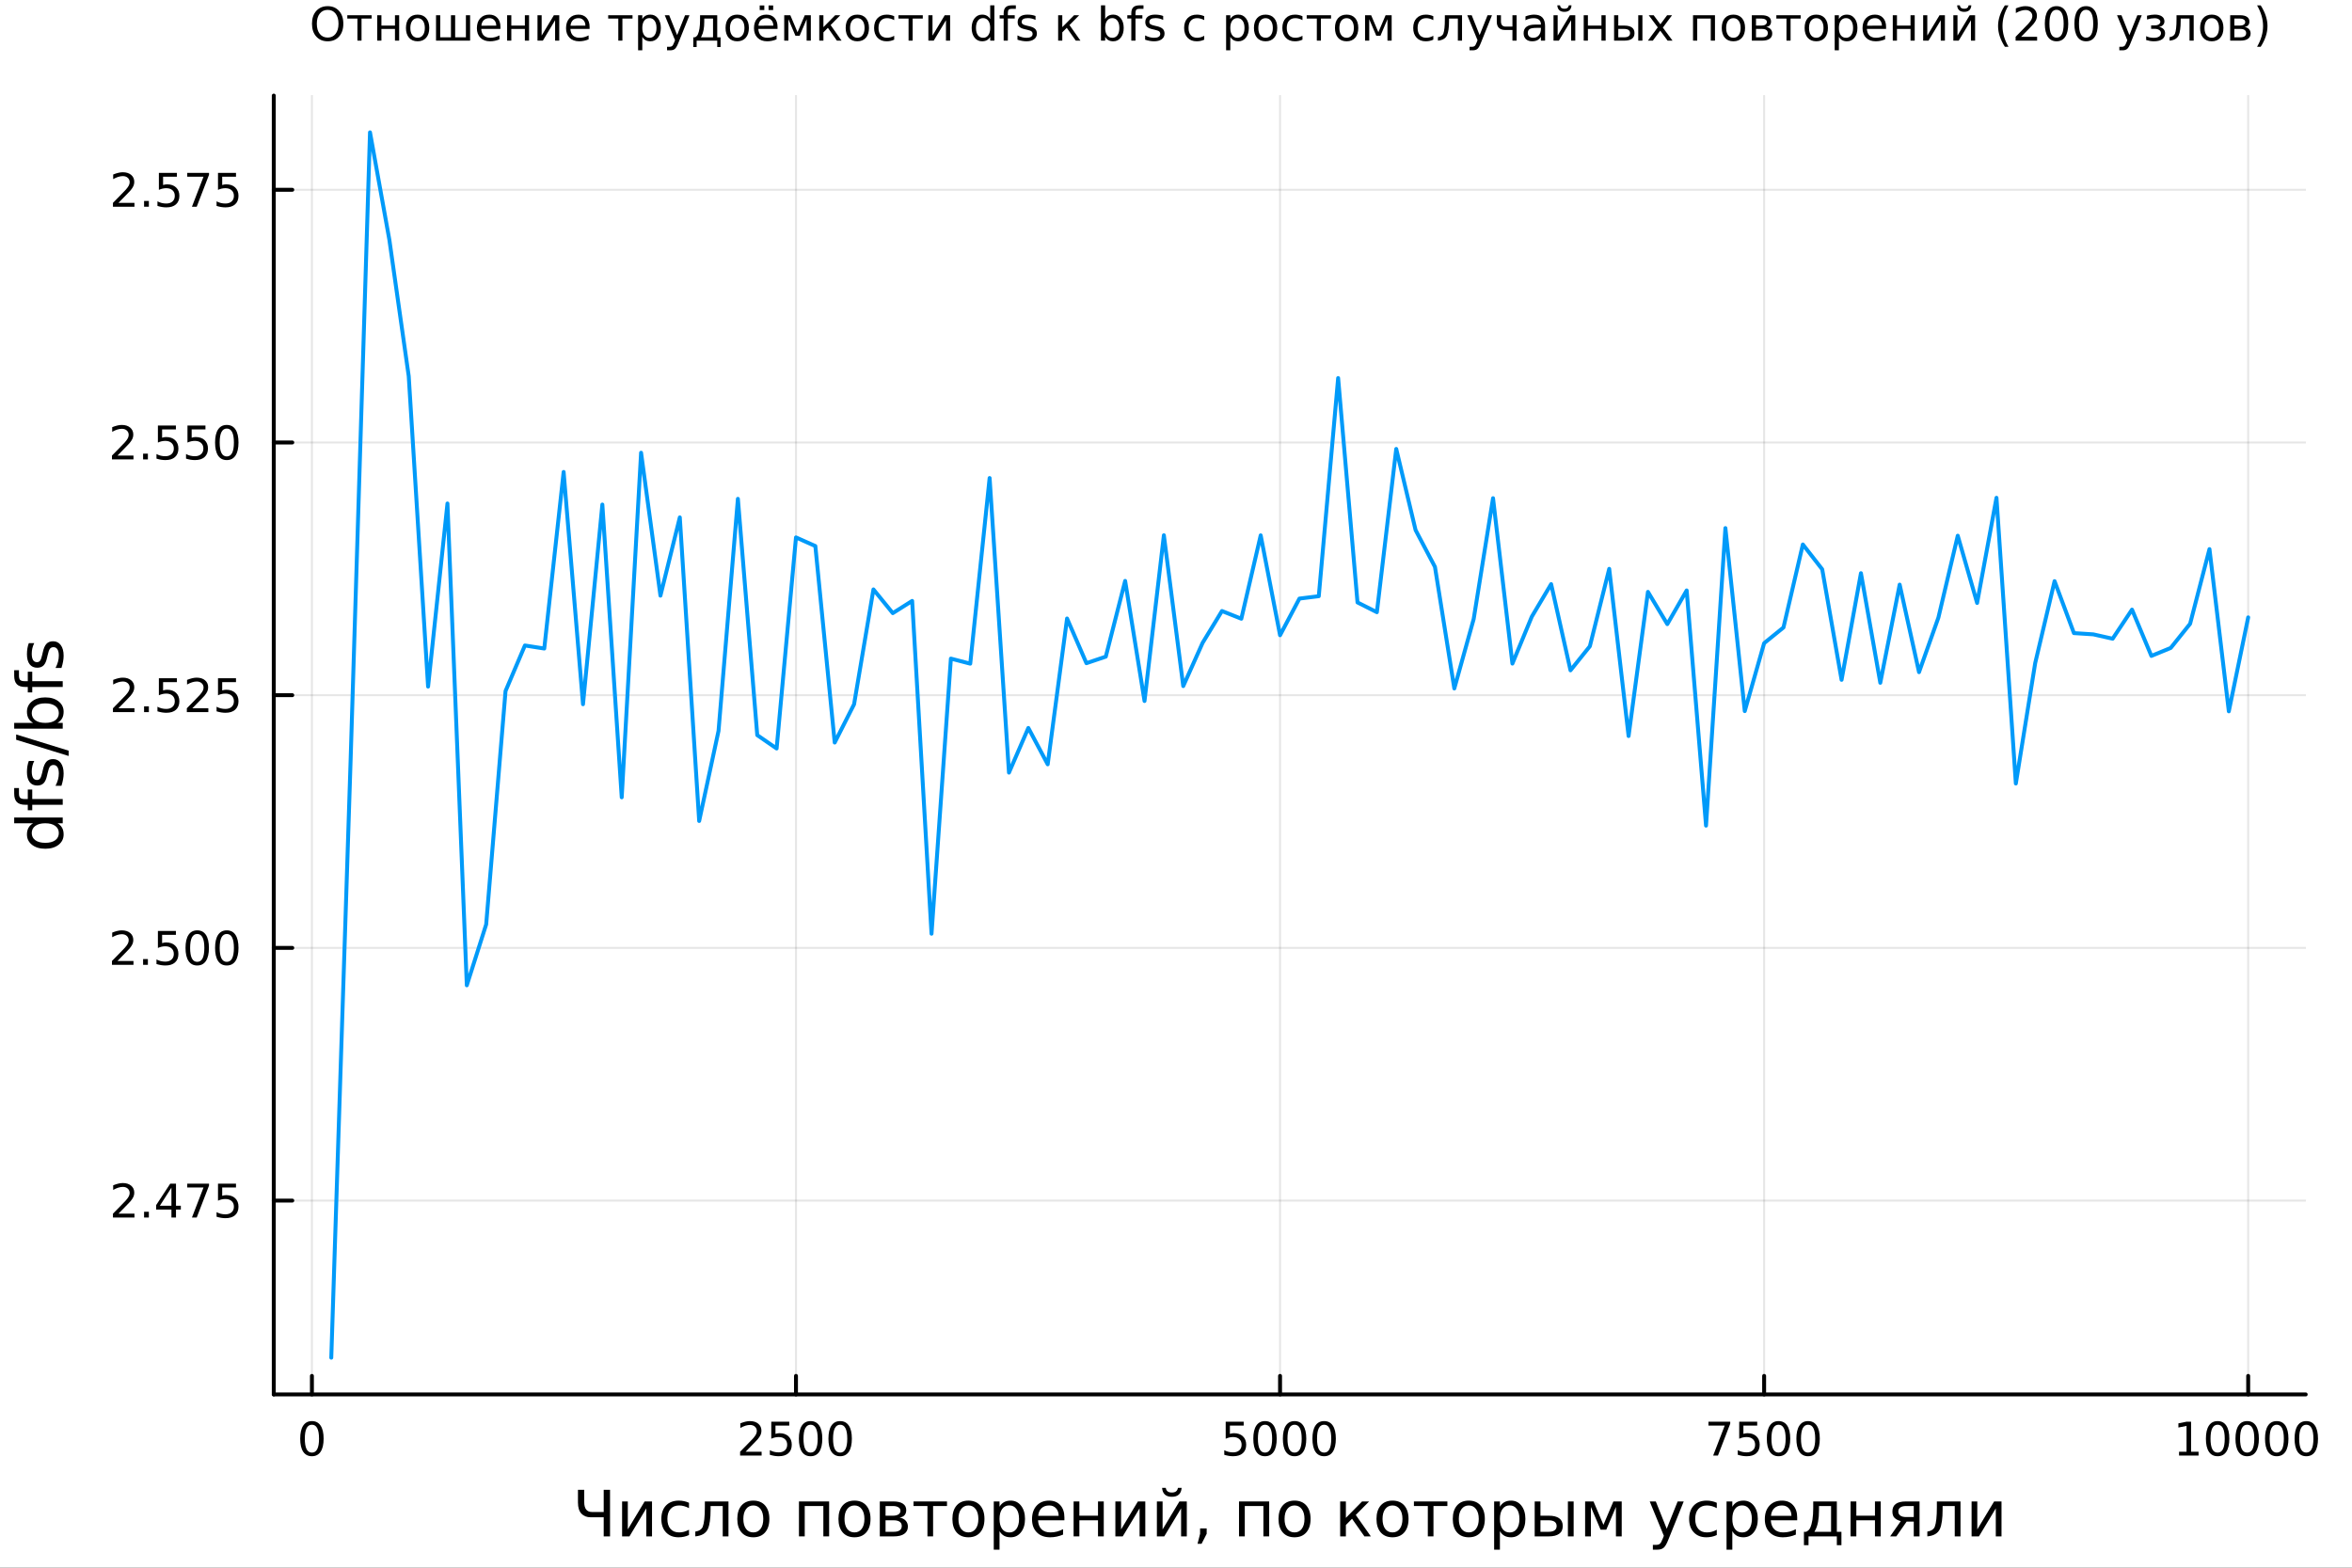 <?xml version="1.0" encoding="utf-8"?>
<svg xmlns="http://www.w3.org/2000/svg" xmlns:xlink="http://www.w3.org/1999/xlink" width="600" height="400" viewBox="0 0 2400 1600">
<rect x="0" y="0" width="2400" height="1600" fill="#333333" stroke="none"/>
<defs>
  <clipPath id="clip400">
    <rect x="0" y="0" width="2400" height="1600"/>
  </clipPath>
</defs>
<path clip-path="url(#clip400)" d="M0 1600 L2400 1600 L2400 0 L0 0  Z" fill="#ffffff" fill-rule="evenodd" fill-opacity="1"/>
<defs>
  <clipPath id="clip401">
    <rect x="480" y="0" width="1681" height="1600"/>
  </clipPath>
</defs>
<path clip-path="url(#clip400)" d="M279.357 1423.18 L2352.76 1423.18 L2352.76 97.552 L279.357 97.552  Z" fill="#ffffff" fill-rule="evenodd" fill-opacity="1"/>
<defs>
  <clipPath id="clip402">
    <rect x="279" y="97" width="2074" height="1327"/>
  </clipPath>
</defs>
<polyline clip-path="url(#clip402)" style="stroke:#000000; stroke-linecap:round; stroke-linejoin:round; stroke-width:2; stroke-opacity:0.1; fill:none" points="318.28,1423.18 318.28,97.552 "/>
<polyline clip-path="url(#clip402)" style="stroke:#000000; stroke-linecap:round; stroke-linejoin:round; stroke-width:2; stroke-opacity:0.1; fill:none" points="812.229,1423.18 812.229,97.552 "/>
<polyline clip-path="url(#clip402)" style="stroke:#000000; stroke-linecap:round; stroke-linejoin:round; stroke-width:2; stroke-opacity:0.1; fill:none" points="1306.18,1423.18 1306.18,97.552 "/>
<polyline clip-path="url(#clip402)" style="stroke:#000000; stroke-linecap:round; stroke-linejoin:round; stroke-width:2; stroke-opacity:0.1; fill:none" points="1800.13,1423.18 1800.13,97.552 "/>
<polyline clip-path="url(#clip402)" style="stroke:#000000; stroke-linecap:round; stroke-linejoin:round; stroke-width:2; stroke-opacity:0.1; fill:none" points="2294.07,1423.18 2294.07,97.552 "/>
<polyline clip-path="url(#clip400)" style="stroke:#000000; stroke-linecap:round; stroke-linejoin:round; stroke-width:4; stroke-opacity:1; fill:none" points="279.357,1423.18 2352.76,1423.18 "/>
<polyline clip-path="url(#clip400)" style="stroke:#000000; stroke-linecap:round; stroke-linejoin:round; stroke-width:4; stroke-opacity:1; fill:none" points="318.28,1423.18 318.28,1404.28 "/>
<polyline clip-path="url(#clip400)" style="stroke:#000000; stroke-linecap:round; stroke-linejoin:round; stroke-width:4; stroke-opacity:1; fill:none" points="812.229,1423.18 812.229,1404.28 "/>
<polyline clip-path="url(#clip400)" style="stroke:#000000; stroke-linecap:round; stroke-linejoin:round; stroke-width:4; stroke-opacity:1; fill:none" points="1306.18,1423.18 1306.18,1404.28 "/>
<polyline clip-path="url(#clip400)" style="stroke:#000000; stroke-linecap:round; stroke-linejoin:round; stroke-width:4; stroke-opacity:1; fill:none" points="1800.13,1423.18 1800.13,1404.28 "/>
<polyline clip-path="url(#clip400)" style="stroke:#000000; stroke-linecap:round; stroke-linejoin:round; stroke-width:4; stroke-opacity:1; fill:none" points="2294.07,1423.18 2294.07,1404.28 "/>
<path clip-path="url(#clip400)" d="M318.28 1454.1 Q314.669 1454.1 312.84 1457.66 Q311.035 1461.2 311.035 1468.33 Q311.035 1475.44 312.84 1479.01 Q314.669 1482.55 318.28 1482.55 Q321.914 1482.55 323.72 1479.01 Q325.548 1475.44 325.548 1468.33 Q325.548 1461.2 323.72 1457.66 Q321.914 1454.1 318.28 1454.1 M318.28 1450.39 Q324.09 1450.39 327.146 1455 Q330.224 1459.58 330.224 1468.33 Q330.224 1477.06 327.146 1481.67 Q324.09 1486.25 318.28 1486.25 Q312.47 1486.25 309.391 1481.67 Q306.335 1477.06 306.335 1468.33 Q306.335 1459.58 309.391 1455 Q312.47 1450.39 318.28 1450.39 Z" fill="#000000" fill-rule="nonzero" fill-opacity="1" /><path clip-path="url(#clip400)" d="M760.84 1481.64 L777.159 1481.64 L777.159 1485.58 L755.215 1485.58 L755.215 1481.64 Q757.877 1478.89 762.46 1474.26 Q767.067 1469.61 768.247 1468.27 Q770.493 1465.74 771.372 1464.01 Q772.275 1462.25 772.275 1460.56 Q772.275 1457.8 770.331 1456.07 Q768.409 1454.33 765.308 1454.33 Q763.108 1454.33 760.655 1455.09 Q758.224 1455.86 755.446 1457.41 L755.446 1452.69 Q758.271 1451.55 760.724 1450.97 Q763.178 1450.39 765.215 1450.39 Q770.585 1450.39 773.78 1453.08 Q776.974 1455.77 776.974 1460.26 Q776.974 1462.39 776.164 1464.31 Q775.377 1466.2 773.27 1468.8 Q772.692 1469.47 769.59 1472.69 Q766.488 1475.88 760.84 1481.64 Z" fill="#000000" fill-rule="nonzero" fill-opacity="1" /><path clip-path="url(#clip400)" d="M787.02 1451.02 L805.377 1451.02 L805.377 1454.96 L791.303 1454.96 L791.303 1463.43 Q792.321 1463.08 793.34 1462.92 Q794.358 1462.73 795.377 1462.73 Q801.164 1462.73 804.543 1465.9 Q807.923 1469.08 807.923 1474.49 Q807.923 1480.07 804.451 1483.17 Q800.979 1486.25 794.659 1486.25 Q792.483 1486.25 790.215 1485.88 Q787.969 1485.51 785.562 1484.77 L785.562 1480.07 Q787.645 1481.2 789.868 1481.76 Q792.09 1482.32 794.567 1482.32 Q798.571 1482.32 800.909 1480.21 Q803.247 1478.1 803.247 1474.49 Q803.247 1470.88 800.909 1468.77 Q798.571 1466.67 794.567 1466.67 Q792.692 1466.67 790.817 1467.08 Q788.965 1467.5 787.02 1468.38 L787.02 1451.02 Z" fill="#000000" fill-rule="nonzero" fill-opacity="1" /><path clip-path="url(#clip400)" d="M827.136 1454.1 Q823.525 1454.1 821.696 1457.66 Q819.891 1461.2 819.891 1468.33 Q819.891 1475.44 821.696 1479.01 Q823.525 1482.55 827.136 1482.55 Q830.77 1482.55 832.576 1479.01 Q834.404 1475.44 834.404 1468.33 Q834.404 1461.2 832.576 1457.66 Q830.77 1454.1 827.136 1454.1 M827.136 1450.39 Q832.946 1450.39 836.002 1455 Q839.08 1459.58 839.08 1468.33 Q839.08 1477.06 836.002 1481.67 Q832.946 1486.25 827.136 1486.25 Q821.326 1486.25 818.247 1481.67 Q815.192 1477.06 815.192 1468.33 Q815.192 1459.58 818.247 1455 Q821.326 1450.39 827.136 1450.39 Z" fill="#000000" fill-rule="nonzero" fill-opacity="1" /><path clip-path="url(#clip400)" d="M857.298 1454.1 Q853.687 1454.1 851.858 1457.66 Q850.052 1461.2 850.052 1468.33 Q850.052 1475.44 851.858 1479.01 Q853.687 1482.55 857.298 1482.55 Q860.932 1482.55 862.738 1479.01 Q864.566 1475.44 864.566 1468.33 Q864.566 1461.2 862.738 1457.66 Q860.932 1454.1 857.298 1454.1 M857.298 1450.39 Q863.108 1450.39 866.163 1455 Q869.242 1459.58 869.242 1468.33 Q869.242 1477.06 866.163 1481.67 Q863.108 1486.25 857.298 1486.25 Q851.488 1486.25 848.409 1481.67 Q845.353 1477.06 845.353 1468.33 Q845.353 1459.58 848.409 1455 Q851.488 1450.39 857.298 1450.39 Z" fill="#000000" fill-rule="nonzero" fill-opacity="1" /><path clip-path="url(#clip400)" d="M1250.71 1451.02 L1269.07 1451.02 L1269.07 1454.96 L1255 1454.96 L1255 1463.43 Q1256.02 1463.08 1257.03 1462.92 Q1258.05 1462.73 1259.07 1462.73 Q1264.86 1462.73 1268.24 1465.9 Q1271.62 1469.08 1271.62 1474.49 Q1271.62 1480.07 1268.15 1483.17 Q1264.67 1486.25 1258.35 1486.25 Q1256.18 1486.25 1253.91 1485.88 Q1251.66 1485.51 1249.26 1484.77 L1249.26 1480.07 Q1251.34 1481.2 1253.56 1481.76 Q1255.78 1482.32 1258.26 1482.32 Q1262.27 1482.32 1264.6 1480.21 Q1266.94 1478.1 1266.94 1474.49 Q1266.94 1470.88 1264.6 1468.77 Q1262.27 1466.67 1258.26 1466.67 Q1256.39 1466.67 1254.51 1467.08 Q1252.66 1467.5 1250.71 1468.38 L1250.71 1451.02 Z" fill="#000000" fill-rule="nonzero" fill-opacity="1" /><path clip-path="url(#clip400)" d="M1290.83 1454.1 Q1287.22 1454.1 1285.39 1457.66 Q1283.58 1461.2 1283.58 1468.33 Q1283.58 1475.44 1285.39 1479.01 Q1287.22 1482.55 1290.83 1482.55 Q1294.46 1482.55 1296.27 1479.01 Q1298.1 1475.44 1298.1 1468.33 Q1298.1 1461.2 1296.27 1457.66 Q1294.46 1454.1 1290.83 1454.1 M1290.83 1450.39 Q1296.64 1450.39 1299.7 1455 Q1302.77 1459.58 1302.77 1468.33 Q1302.77 1477.06 1299.7 1481.67 Q1296.64 1486.25 1290.83 1486.25 Q1285.02 1486.25 1281.94 1481.67 Q1278.89 1477.06 1278.89 1468.33 Q1278.89 1459.58 1281.94 1455 Q1285.02 1450.39 1290.83 1450.39 Z" fill="#000000" fill-rule="nonzero" fill-opacity="1" /><path clip-path="url(#clip400)" d="M1320.99 1454.1 Q1317.38 1454.1 1315.55 1457.66 Q1313.75 1461.2 1313.75 1468.33 Q1313.75 1475.44 1315.55 1479.01 Q1317.38 1482.55 1320.99 1482.55 Q1324.63 1482.55 1326.43 1479.01 Q1328.26 1475.44 1328.26 1468.33 Q1328.26 1461.2 1326.43 1457.66 Q1324.63 1454.1 1320.99 1454.1 M1320.99 1450.39 Q1326.8 1450.39 1329.86 1455 Q1332.94 1459.58 1332.94 1468.33 Q1332.94 1477.06 1329.86 1481.67 Q1326.8 1486.25 1320.99 1486.25 Q1315.18 1486.25 1312.1 1481.67 Q1309.05 1477.06 1309.05 1468.33 Q1309.05 1459.58 1312.1 1455 Q1315.18 1450.39 1320.99 1450.39 Z" fill="#000000" fill-rule="nonzero" fill-opacity="1" /><path clip-path="url(#clip400)" d="M1351.15 1454.1 Q1347.54 1454.1 1345.71 1457.66 Q1343.91 1461.2 1343.91 1468.33 Q1343.91 1475.44 1345.71 1479.01 Q1347.54 1482.55 1351.15 1482.55 Q1354.79 1482.55 1356.59 1479.01 Q1358.42 1475.44 1358.42 1468.33 Q1358.42 1461.2 1356.59 1457.66 Q1354.79 1454.1 1351.15 1454.1 M1351.15 1450.39 Q1356.96 1450.39 1360.02 1455 Q1363.1 1459.58 1363.1 1468.33 Q1363.1 1477.06 1360.02 1481.67 Q1356.96 1486.25 1351.15 1486.25 Q1345.34 1486.25 1342.27 1481.67 Q1339.21 1477.06 1339.21 1468.33 Q1339.21 1459.58 1342.27 1455 Q1345.34 1450.39 1351.15 1450.39 Z" fill="#000000" fill-rule="nonzero" fill-opacity="1" /><path clip-path="url(#clip400)" d="M1743.32 1451.02 L1765.54 1451.02 L1765.54 1453.01 L1753 1485.58 L1748.11 1485.58 L1759.92 1454.96 L1743.32 1454.96 L1743.32 1451.02 Z" fill="#000000" fill-rule="nonzero" fill-opacity="1" /><path clip-path="url(#clip400)" d="M1774.71 1451.02 L1793.07 1451.02 L1793.07 1454.96 L1778.99 1454.96 L1778.99 1463.43 Q1780.01 1463.08 1781.03 1462.92 Q1782.05 1462.73 1783.07 1462.73 Q1788.85 1462.73 1792.23 1465.9 Q1795.61 1469.08 1795.61 1474.49 Q1795.61 1480.07 1792.14 1483.17 Q1788.67 1486.25 1782.35 1486.25 Q1780.17 1486.25 1777.9 1485.88 Q1775.66 1485.51 1773.25 1484.77 L1773.25 1480.07 Q1775.33 1481.2 1777.56 1481.76 Q1779.78 1482.32 1782.26 1482.32 Q1786.26 1482.32 1788.6 1480.21 Q1790.94 1478.1 1790.94 1474.49 Q1790.94 1470.88 1788.6 1468.77 Q1786.26 1466.67 1782.26 1466.67 Q1780.38 1466.67 1778.51 1467.08 Q1776.65 1467.5 1774.71 1468.38 L1774.71 1451.02 Z" fill="#000000" fill-rule="nonzero" fill-opacity="1" /><path clip-path="url(#clip400)" d="M1814.83 1454.1 Q1811.21 1454.1 1809.39 1457.66 Q1807.58 1461.2 1807.58 1468.33 Q1807.58 1475.44 1809.39 1479.01 Q1811.21 1482.55 1814.83 1482.55 Q1818.46 1482.55 1820.26 1479.01 Q1822.09 1475.44 1822.09 1468.33 Q1822.09 1461.2 1820.26 1457.66 Q1818.46 1454.1 1814.83 1454.1 M1814.83 1450.39 Q1820.64 1450.39 1823.69 1455 Q1826.77 1459.58 1826.77 1468.33 Q1826.77 1477.06 1823.69 1481.67 Q1820.64 1486.25 1814.83 1486.25 Q1809.01 1486.25 1805.94 1481.67 Q1802.88 1477.06 1802.88 1468.33 Q1802.88 1459.58 1805.94 1455 Q1809.01 1450.39 1814.83 1450.39 Z" fill="#000000" fill-rule="nonzero" fill-opacity="1" /><path clip-path="url(#clip400)" d="M1844.99 1454.1 Q1841.38 1454.1 1839.55 1457.66 Q1837.74 1461.2 1837.74 1468.33 Q1837.74 1475.44 1839.55 1479.01 Q1841.38 1482.55 1844.99 1482.55 Q1848.62 1482.55 1850.43 1479.01 Q1852.26 1475.44 1852.26 1468.33 Q1852.26 1461.2 1850.43 1457.66 Q1848.62 1454.1 1844.99 1454.1 M1844.99 1450.39 Q1850.8 1450.39 1853.85 1455 Q1856.93 1459.58 1856.93 1468.33 Q1856.93 1477.06 1853.85 1481.67 Q1850.8 1486.25 1844.99 1486.25 Q1839.18 1486.25 1836.1 1481.67 Q1833.04 1477.06 1833.04 1468.33 Q1833.04 1459.58 1836.1 1455 Q1839.18 1450.39 1844.99 1450.39 Z" fill="#000000" fill-rule="nonzero" fill-opacity="1" /><path clip-path="url(#clip400)" d="M2223.52 1481.64 L2231.16 1481.64 L2231.16 1455.28 L2222.85 1456.95 L2222.85 1452.69 L2231.11 1451.02 L2235.79 1451.02 L2235.79 1481.64 L2243.43 1481.64 L2243.43 1485.58 L2223.52 1485.58 L2223.52 1481.64 Z" fill="#000000" fill-rule="nonzero" fill-opacity="1" /><path clip-path="url(#clip400)" d="M2262.87 1454.1 Q2259.26 1454.1 2257.43 1457.66 Q2255.63 1461.2 2255.63 1468.33 Q2255.63 1475.44 2257.43 1479.01 Q2259.26 1482.55 2262.87 1482.55 Q2266.51 1482.55 2268.31 1479.01 Q2270.14 1475.44 2270.14 1468.33 Q2270.14 1461.2 2268.31 1457.66 Q2266.51 1454.1 2262.87 1454.1 M2262.87 1450.39 Q2268.68 1450.39 2271.74 1455 Q2274.82 1459.58 2274.82 1468.33 Q2274.82 1477.06 2271.74 1481.67 Q2268.68 1486.25 2262.87 1486.25 Q2257.06 1486.25 2253.98 1481.67 Q2250.93 1477.06 2250.93 1468.33 Q2250.93 1459.58 2253.98 1455 Q2257.06 1450.39 2262.87 1450.39 Z" fill="#000000" fill-rule="nonzero" fill-opacity="1" /><path clip-path="url(#clip400)" d="M2293.03 1454.1 Q2289.42 1454.1 2287.59 1457.66 Q2285.79 1461.2 2285.79 1468.33 Q2285.79 1475.44 2287.59 1479.01 Q2289.42 1482.55 2293.03 1482.55 Q2296.67 1482.55 2298.47 1479.01 Q2300.3 1475.44 2300.3 1468.33 Q2300.3 1461.2 2298.47 1457.66 Q2296.67 1454.1 2293.03 1454.1 M2293.03 1450.39 Q2298.84 1450.39 2301.9 1455 Q2304.98 1459.58 2304.98 1468.33 Q2304.98 1477.06 2301.9 1481.67 Q2298.84 1486.25 2293.03 1486.25 Q2287.22 1486.25 2284.14 1481.67 Q2281.09 1477.06 2281.09 1468.33 Q2281.09 1459.58 2284.14 1455 Q2287.22 1450.39 2293.03 1450.39 Z" fill="#000000" fill-rule="nonzero" fill-opacity="1" /><path clip-path="url(#clip400)" d="M2323.2 1454.1 Q2319.58 1454.1 2317.76 1457.66 Q2315.95 1461.2 2315.95 1468.33 Q2315.95 1475.44 2317.76 1479.01 Q2319.58 1482.55 2323.2 1482.55 Q2326.83 1482.55 2328.63 1479.01 Q2330.46 1475.44 2330.46 1468.33 Q2330.46 1461.2 2328.63 1457.66 Q2326.83 1454.1 2323.2 1454.1 M2323.2 1450.39 Q2329.01 1450.39 2332.06 1455 Q2335.14 1459.58 2335.14 1468.33 Q2335.14 1477.06 2332.06 1481.67 Q2329.01 1486.25 2323.2 1486.25 Q2317.38 1486.25 2314.31 1481.67 Q2311.25 1477.06 2311.25 1468.33 Q2311.25 1459.58 2314.31 1455 Q2317.38 1450.39 2323.2 1450.39 Z" fill="#000000" fill-rule="nonzero" fill-opacity="1" /><path clip-path="url(#clip400)" d="M2353.36 1454.1 Q2349.75 1454.1 2347.92 1457.66 Q2346.11 1461.2 2346.11 1468.33 Q2346.11 1475.44 2347.92 1479.01 Q2349.75 1482.55 2353.36 1482.55 Q2356.99 1482.55 2358.8 1479.01 Q2360.63 1475.44 2360.63 1468.33 Q2360.63 1461.2 2358.8 1457.66 Q2356.99 1454.1 2353.36 1454.1 M2353.36 1450.39 Q2359.17 1450.39 2362.22 1455 Q2365.3 1459.58 2365.3 1468.33 Q2365.3 1477.06 2362.22 1481.67 Q2359.17 1486.25 2353.36 1486.25 Q2347.55 1486.25 2344.47 1481.67 Q2341.41 1477.06 2341.41 1468.33 Q2341.41 1459.58 2344.47 1455 Q2347.55 1450.39 2353.36 1450.39 Z" fill="#000000" fill-rule="nonzero" fill-opacity="1" /><path clip-path="url(#clip400)" d="M616.02 1568.04 L616.02 1548.56 L602.747 1548.56 Q596.827 1548.56 593.294 1544.87 Q589.761 1541.15 589.761 1533.57 L589.761 1520.52 L596.159 1520.52 L596.159 1533.06 Q596.159 1538.13 598.132 1540.64 Q600.105 1543.15 604.052 1543.15 L616.02 1543.15 L616.02 1520.52 L622.481 1520.52 L622.481 1568.04 L616.02 1568.04 Z" fill="#000000" fill-rule="nonzero" fill-opacity="1" /><path clip-path="url(#clip400)" d="M665.322 1532.4 L665.322 1568.04 L659.497 1568.04 L659.497 1539.43 L642.31 1568.04 L634.798 1568.04 L634.798 1532.4 L640.623 1532.4 L640.623 1560.95 L657.779 1532.4 L665.322 1532.4 Z" fill="#000000" fill-rule="nonzero" fill-opacity="1" /><path clip-path="url(#clip400)" d="M703.039 1533.76 L703.039 1539.24 Q700.556 1537.87 698.042 1537.2 Q695.559 1536.5 693.013 1536.5 Q687.315 1536.5 684.164 1540.13 Q681.013 1543.73 681.013 1550.25 Q681.013 1556.78 684.164 1560.4 Q687.315 1564 693.013 1564 Q695.559 1564 698.042 1563.33 Q700.556 1562.63 703.039 1561.26 L703.039 1566.68 Q700.588 1567.82 697.946 1568.39 Q695.336 1568.97 692.376 1568.97 Q684.324 1568.97 679.581 1563.91 Q674.839 1558.85 674.839 1550.25 Q674.839 1541.53 679.613 1536.53 Q684.419 1531.54 692.758 1531.54 Q695.464 1531.54 698.042 1532.11 Q700.62 1532.65 703.039 1533.76 Z" fill="#000000" fill-rule="nonzero" fill-opacity="1" /><path clip-path="url(#clip400)" d="M709.5 1568.04 L709.5 1563.17 Q715.293 1562.28 717.075 1558.27 Q719.239 1552.64 719.239 1538.22 L719.239 1532.4 L743.334 1532.4 L743.334 1568.04 L737.477 1568.04 L737.477 1537.07 L725.096 1537.07 L725.096 1540.61 Q725.096 1554.36 722.295 1560.53 Q719.303 1567.12 709.5 1568.04 Z" fill="#000000" fill-rule="nonzero" fill-opacity="1" /><path clip-path="url(#clip400)" d="M768.701 1536.5 Q763.99 1536.5 761.253 1540.19 Q758.516 1543.85 758.516 1550.25 Q758.516 1556.65 761.221 1560.34 Q763.959 1564 768.701 1564 Q773.38 1564 776.117 1560.31 Q778.854 1556.62 778.854 1550.25 Q778.854 1543.92 776.117 1540.23 Q773.38 1536.5 768.701 1536.5 M768.701 1531.54 Q776.34 1531.54 780.7 1536.5 Q785.061 1541.47 785.061 1550.25 Q785.061 1559 780.7 1564 Q776.34 1568.97 768.701 1568.97 Q761.03 1568.97 756.67 1564 Q752.341 1559 752.341 1550.25 Q752.341 1541.47 756.67 1536.5 Q761.03 1531.54 768.701 1531.54 Z" fill="#000000" fill-rule="nonzero" fill-opacity="1" /><path clip-path="url(#clip400)" d="M846.044 1532.4 L846.044 1568.04 L840.156 1568.04 L840.156 1537.07 L821.154 1537.07 L821.154 1568.04 L815.266 1568.04 L815.266 1532.4 L846.044 1532.4 Z" fill="#000000" fill-rule="nonzero" fill-opacity="1" /><path clip-path="url(#clip400)" d="M871.921 1536.5 Q867.21 1536.5 864.473 1540.19 Q861.736 1543.85 861.736 1550.25 Q861.736 1556.65 864.441 1560.34 Q867.178 1564 871.921 1564 Q876.6 1564 879.337 1560.31 Q882.074 1556.62 882.074 1550.25 Q882.074 1543.92 879.337 1540.23 Q876.6 1536.5 871.921 1536.5 M871.921 1531.54 Q879.56 1531.54 883.92 1536.5 Q888.281 1541.47 888.281 1550.25 Q888.281 1559 883.92 1564 Q879.56 1568.97 871.921 1568.97 Q864.25 1568.97 859.89 1564 Q855.561 1559 855.561 1550.25 Q855.561 1541.47 859.89 1536.5 Q864.25 1531.54 871.921 1531.54 Z" fill="#000000" fill-rule="nonzero" fill-opacity="1" /><path clip-path="url(#clip400)" d="M903.622 1551.62 L903.622 1563.37 L911.961 1563.37 Q915.972 1563.37 918.072 1561.87 Q920.173 1560.34 920.173 1557.48 Q920.173 1554.61 918.072 1553.12 Q915.972 1551.62 911.961 1551.62 L903.622 1551.62 M903.622 1537.07 L903.622 1546.94 L911.325 1546.94 Q914.635 1546.94 916.736 1545.64 Q918.836 1544.3 918.836 1541.94 Q918.836 1539.59 916.736 1538.35 Q914.635 1537.07 911.325 1537.07 L903.622 1537.07 M897.766 1532.4 L911.707 1532.4 Q917.977 1532.4 921.351 1534.69 Q924.724 1536.98 924.724 1541.21 Q924.724 1544.49 923.006 1546.43 Q921.287 1548.34 917.913 1548.82 Q921.955 1549.58 924.183 1552 Q926.411 1554.42 926.411 1558.05 Q926.411 1562.82 922.719 1565.43 Q919.059 1568.04 912.248 1568.04 L897.766 1568.04 L897.766 1532.4 Z" fill="#000000" fill-rule="nonzero" fill-opacity="1" /><path clip-path="url(#clip400)" d="M932.172 1532.4 L966.324 1532.4 L966.324 1537.07 L952.129 1537.07 L952.129 1568.04 L946.368 1568.04 L946.368 1537.07 L932.172 1537.07 L932.172 1532.4 Z" fill="#000000" fill-rule="nonzero" fill-opacity="1" /><path clip-path="url(#clip400)" d="M988.191 1536.5 Q983.48 1536.5 980.743 1540.19 Q978.005 1543.85 978.005 1550.25 Q978.005 1556.65 980.711 1560.34 Q983.448 1564 988.191 1564 Q992.869 1564 995.607 1560.31 Q998.344 1556.62 998.344 1550.25 Q998.344 1543.92 995.607 1540.23 Q992.869 1536.5 988.191 1536.5 M988.191 1531.54 Q995.829 1531.54 1000.19 1536.5 Q1004.55 1541.47 1004.55 1550.25 Q1004.55 1559 1000.19 1564 Q995.829 1568.97 988.191 1568.97 Q980.52 1568.97 976.159 1564 Q971.831 1559 971.831 1550.25 Q971.831 1541.47 976.159 1536.5 Q980.52 1531.54 988.191 1531.54 Z" fill="#000000" fill-rule="nonzero" fill-opacity="1" /><path clip-path="url(#clip400)" d="M1019.92 1562.7 L1019.92 1581.6 L1014.04 1581.6 L1014.04 1532.4 L1019.92 1532.4 L1019.92 1537.81 Q1021.77 1534.62 1024.57 1533.1 Q1027.4 1531.54 1031.32 1531.54 Q1037.81 1531.54 1041.85 1536.69 Q1045.93 1541.85 1045.93 1550.25 Q1045.93 1558.65 1041.85 1563.81 Q1037.81 1568.97 1031.32 1568.97 Q1027.4 1568.97 1024.57 1567.44 Q1021.77 1565.88 1019.92 1562.7 M1039.85 1550.25 Q1039.85 1543.79 1037.17 1540.13 Q1034.53 1536.44 1029.89 1536.44 Q1025.24 1536.44 1022.57 1540.13 Q1019.92 1543.79 1019.92 1550.25 Q1019.92 1556.71 1022.57 1560.4 Q1025.24 1564.07 1029.89 1564.07 Q1034.53 1564.07 1037.17 1560.4 Q1039.85 1556.71 1039.85 1550.25 Z" fill="#000000" fill-rule="nonzero" fill-opacity="1" /><path clip-path="url(#clip400)" d="M1086.13 1548.76 L1086.13 1551.62 L1059.2 1551.62 Q1059.58 1557.67 1062.83 1560.85 Q1066.11 1564 1071.93 1564 Q1075.31 1564 1078.46 1563.17 Q1081.64 1562.35 1084.76 1560.69 L1084.76 1566.23 Q1081.61 1567.57 1078.3 1568.27 Q1074.99 1568.97 1071.58 1568.97 Q1063.05 1568.97 1058.05 1564 Q1053.09 1559.04 1053.09 1550.57 Q1053.09 1541.82 1057.8 1536.69 Q1062.54 1531.54 1070.56 1531.54 Q1077.76 1531.54 1081.93 1536.18 Q1086.13 1540.8 1086.13 1548.76 M1080.27 1547.04 Q1080.21 1542.23 1077.57 1539.37 Q1074.96 1536.5 1070.63 1536.5 Q1065.72 1536.5 1062.76 1539.27 Q1059.84 1542.04 1059.39 1547.07 L1080.27 1547.04 Z" fill="#000000" fill-rule="nonzero" fill-opacity="1" /><path clip-path="url(#clip400)" d="M1095.52 1532.4 L1101.4 1532.4 L1101.4 1546.94 L1120.41 1546.94 L1120.41 1532.4 L1126.29 1532.4 L1126.29 1568.04 L1120.41 1568.04 L1120.41 1551.62 L1101.4 1551.62 L1101.4 1568.04 L1095.52 1568.04 L1095.52 1532.4 Z" fill="#000000" fill-rule="nonzero" fill-opacity="1" /><path clip-path="url(#clip400)" d="M1168.66 1532.4 L1168.66 1568.04 L1162.83 1568.04 L1162.83 1539.43 L1145.65 1568.04 L1138.13 1568.04 L1138.13 1532.4 L1143.96 1532.4 L1143.96 1560.95 L1161.11 1532.4 L1168.66 1532.4 Z" fill="#000000" fill-rule="nonzero" fill-opacity="1" /><path clip-path="url(#clip400)" d="M1211.02 1532.4 L1211.02 1568.04 L1205.2 1568.04 L1205.2 1539.43 L1188.01 1568.04 L1180.5 1568.04 L1180.5 1532.4 L1186.32 1532.4 L1186.32 1560.95 L1203.48 1532.4 L1211.02 1532.4 M1185.81 1518.52 L1189.57 1518.52 Q1189.92 1520.91 1191.45 1522.12 Q1193.01 1523.29 1195.78 1523.29 Q1198.51 1523.29 1200.04 1522.12 Q1201.57 1520.94 1201.98 1518.52 L1205.74 1518.52 Q1205.42 1523.07 1202.91 1525.36 Q1200.39 1527.65 1195.78 1527.65 Q1191.16 1527.65 1188.65 1525.36 Q1186.13 1523.07 1185.81 1518.52 Z" fill="#000000" fill-rule="nonzero" fill-opacity="1" /><path clip-path="url(#clip400)" d="M1224.58 1559.96 L1231.3 1559.96 L1231.3 1565.43 L1226.08 1575.62 L1221.97 1575.62 L1224.58 1565.43 L1224.58 1559.96 Z" fill="#000000" fill-rule="nonzero" fill-opacity="1" /><path clip-path="url(#clip400)" d="M1295.08 1532.4 L1295.08 1568.04 L1289.19 1568.04 L1289.19 1537.07 L1270.19 1537.07 L1270.19 1568.04 L1264.3 1568.04 L1264.3 1532.4 L1295.08 1532.4 Z" fill="#000000" fill-rule="nonzero" fill-opacity="1" /><path clip-path="url(#clip400)" d="M1320.96 1536.5 Q1316.25 1536.5 1313.51 1540.19 Q1310.77 1543.85 1310.77 1550.25 Q1310.77 1556.65 1313.48 1560.34 Q1316.22 1564 1320.96 1564 Q1325.64 1564 1328.37 1560.31 Q1331.11 1556.62 1331.11 1550.25 Q1331.11 1543.92 1328.37 1540.23 Q1325.64 1536.5 1320.96 1536.5 M1320.96 1531.54 Q1328.6 1531.54 1332.96 1536.5 Q1337.32 1541.47 1337.32 1550.25 Q1337.32 1559 1332.96 1564 Q1328.6 1568.97 1320.96 1568.97 Q1313.29 1568.97 1308.93 1564 Q1304.6 1559 1304.6 1550.25 Q1304.6 1541.47 1308.93 1536.5 Q1313.29 1531.54 1320.96 1531.54 Z" fill="#000000" fill-rule="nonzero" fill-opacity="1" /><path clip-path="url(#clip400)" d="M1367.52 1532.4 L1373.35 1532.4 L1373.35 1549.14 L1389.87 1532.4 L1397.06 1532.4 L1383.44 1546.18 L1398.81 1568.04 L1392.25 1568.04 L1379.62 1550.06 L1373.35 1556.43 L1373.35 1568.04 L1367.52 1568.04 L1367.52 1532.4 Z" fill="#000000" fill-rule="nonzero" fill-opacity="1" /><path clip-path="url(#clip400)" d="M1420.93 1536.5 Q1416.22 1536.5 1413.48 1540.19 Q1410.75 1543.85 1410.75 1550.25 Q1410.75 1556.65 1413.45 1560.34 Q1416.19 1564 1420.93 1564 Q1425.61 1564 1428.35 1560.31 Q1431.08 1556.62 1431.08 1550.25 Q1431.08 1543.92 1428.35 1540.23 Q1425.61 1536.5 1420.93 1536.5 M1420.93 1531.54 Q1428.57 1531.54 1432.93 1536.5 Q1437.29 1541.47 1437.29 1550.25 Q1437.29 1559 1432.93 1564 Q1428.57 1568.97 1420.93 1568.97 Q1413.26 1568.97 1408.9 1564 Q1404.57 1559 1404.57 1550.25 Q1404.57 1541.47 1408.9 1536.5 Q1413.26 1531.54 1420.93 1531.54 Z" fill="#000000" fill-rule="nonzero" fill-opacity="1" /><path clip-path="url(#clip400)" d="M1442.77 1532.4 L1476.92 1532.4 L1476.92 1537.07 L1462.72 1537.07 L1462.72 1568.04 L1456.96 1568.04 L1456.96 1537.07 L1442.77 1537.07 L1442.77 1532.4 Z" fill="#000000" fill-rule="nonzero" fill-opacity="1" /><path clip-path="url(#clip400)" d="M1498.78 1536.5 Q1494.07 1536.5 1491.34 1540.19 Q1488.6 1543.85 1488.6 1550.25 Q1488.6 1556.65 1491.3 1560.34 Q1494.04 1564 1498.78 1564 Q1503.46 1564 1506.2 1560.31 Q1508.94 1556.62 1508.94 1550.25 Q1508.94 1543.92 1506.2 1540.23 Q1503.46 1536.5 1498.78 1536.5 M1498.78 1531.54 Q1506.42 1531.54 1510.78 1536.5 Q1515.14 1541.47 1515.14 1550.25 Q1515.14 1559 1510.78 1564 Q1506.42 1568.97 1498.78 1568.97 Q1491.11 1568.97 1486.75 1564 Q1482.42 1559 1482.42 1550.25 Q1482.42 1541.47 1486.75 1536.5 Q1491.11 1531.54 1498.78 1531.54 Z" fill="#000000" fill-rule="nonzero" fill-opacity="1" /><path clip-path="url(#clip400)" d="M1530.52 1562.7 L1530.52 1581.6 L1524.63 1581.6 L1524.63 1532.4 L1530.52 1532.4 L1530.52 1537.81 Q1532.36 1534.62 1535.16 1533.1 Q1538 1531.54 1541.91 1531.54 Q1548.4 1531.54 1552.45 1536.69 Q1556.52 1541.85 1556.52 1550.25 Q1556.52 1558.65 1552.45 1563.81 Q1548.4 1568.97 1541.91 1568.97 Q1538 1568.97 1535.16 1567.44 Q1532.36 1565.88 1530.52 1562.7 M1550.44 1550.25 Q1550.44 1543.79 1547.77 1540.13 Q1545.13 1536.44 1540.48 1536.44 Q1535.83 1536.44 1533.16 1540.13 Q1530.52 1543.79 1530.52 1550.25 Q1530.52 1556.71 1533.16 1560.4 Q1535.83 1564.07 1540.48 1564.07 Q1545.13 1564.07 1547.77 1560.4 Q1550.44 1556.71 1550.44 1550.25 Z" fill="#000000" fill-rule="nonzero" fill-opacity="1" /><path clip-path="url(#clip400)" d="M1599.9 1532.4 L1605.76 1532.4 L1605.76 1568.04 L1599.9 1568.04 L1599.9 1532.4 M1602.83 1531.54 L1602.83 1531.54 M1588.41 1557.48 Q1588.41 1554.61 1586.31 1553.12 Q1584.24 1551.62 1580.23 1551.62 L1571.89 1551.62 L1571.89 1563.37 L1580.23 1563.37 Q1584.24 1563.37 1586.31 1561.87 Q1588.41 1560.34 1588.41 1557.48 M1566.01 1532.4 L1571.89 1532.4 L1571.89 1546.94 L1580.49 1546.94 Q1587.3 1546.94 1590.96 1549.55 Q1594.65 1552.13 1594.65 1557.48 Q1594.65 1562.82 1590.96 1565.43 Q1587.3 1568.04 1580.49 1568.04 L1566.01 1568.04 L1566.01 1532.4 Z" fill="#000000" fill-rule="nonzero" fill-opacity="1" /><path clip-path="url(#clip400)" d="M1617.47 1532.4 L1626.03 1532.4 L1636.16 1556.27 L1646.31 1532.4 L1654.81 1532.4 L1654.81 1568.04 L1648.92 1568.04 L1648.92 1538 L1639.08 1561.2 L1633.23 1561.2 L1623.36 1538 L1623.36 1568.04 L1617.47 1568.04 L1617.47 1532.4 Z" fill="#000000" fill-rule="nonzero" fill-opacity="1" /><path clip-path="url(#clip400)" d="M1702.42 1571.35 Q1699.94 1577.72 1697.58 1579.66 Q1695.23 1581.6 1691.28 1581.6 L1686.6 1581.6 L1686.6 1576.7 L1690.04 1576.7 Q1692.46 1576.7 1693.8 1575.56 Q1695.13 1574.41 1696.76 1570.14 L1697.81 1567.47 L1683.39 1532.4 L1689.6 1532.4 L1700.74 1560.28 L1711.88 1532.4 L1718.08 1532.4 L1702.42 1571.35 Z" fill="#000000" fill-rule="nonzero" fill-opacity="1" /><path clip-path="url(#clip400)" d="M1751.82 1533.76 L1751.82 1539.24 Q1749.34 1537.87 1746.82 1537.2 Q1744.34 1536.5 1741.79 1536.5 Q1736.1 1536.5 1732.95 1540.13 Q1729.8 1543.73 1729.8 1550.25 Q1729.8 1556.78 1732.95 1560.4 Q1736.1 1564 1741.79 1564 Q1744.34 1564 1746.82 1563.33 Q1749.34 1562.63 1751.82 1561.26 L1751.82 1566.68 Q1749.37 1567.82 1746.73 1568.39 Q1744.12 1568.97 1741.16 1568.97 Q1733.11 1568.97 1728.36 1563.91 Q1723.62 1558.85 1723.62 1550.25 Q1723.62 1541.53 1728.39 1536.53 Q1733.2 1531.54 1741.54 1531.54 Q1744.25 1531.54 1746.82 1532.11 Q1749.4 1532.65 1751.82 1533.76 Z" fill="#000000" fill-rule="nonzero" fill-opacity="1" /><path clip-path="url(#clip400)" d="M1767.67 1562.7 L1767.67 1581.6 L1761.78 1581.6 L1761.78 1532.4 L1767.67 1532.4 L1767.67 1537.81 Q1769.52 1534.62 1772.32 1533.1 Q1775.15 1531.54 1779.07 1531.54 Q1785.56 1531.54 1789.6 1536.69 Q1793.68 1541.85 1793.68 1550.25 Q1793.68 1558.65 1789.6 1563.81 Q1785.56 1568.97 1779.07 1568.97 Q1775.15 1568.97 1772.32 1567.44 Q1769.52 1565.88 1767.67 1562.7 M1787.6 1550.25 Q1787.6 1543.79 1784.92 1540.13 Q1782.28 1536.44 1777.63 1536.44 Q1772.99 1536.44 1770.31 1540.13 Q1767.67 1543.79 1767.67 1550.25 Q1767.67 1556.71 1770.31 1560.4 Q1772.99 1564.07 1777.63 1564.07 Q1782.28 1564.07 1784.92 1560.4 Q1787.6 1556.71 1787.6 1550.25 Z" fill="#000000" fill-rule="nonzero" fill-opacity="1" /><path clip-path="url(#clip400)" d="M1833.87 1548.76 L1833.87 1551.62 L1806.95 1551.62 Q1807.33 1557.67 1810.58 1560.85 Q1813.85 1564 1819.68 1564 Q1823.05 1564 1826.2 1563.17 Q1829.39 1562.35 1832.51 1560.69 L1832.51 1566.23 Q1829.36 1567.57 1826.04 1568.27 Q1822.73 1568.97 1819.33 1568.97 Q1810.8 1568.97 1805.8 1564 Q1800.84 1559.04 1800.84 1550.57 Q1800.84 1541.82 1805.55 1536.69 Q1810.29 1531.54 1818.31 1531.54 Q1825.5 1531.54 1829.67 1536.18 Q1833.87 1540.8 1833.87 1548.76 M1828.02 1547.04 Q1827.95 1542.23 1825.31 1539.37 Q1822.7 1536.5 1818.37 1536.5 Q1813.47 1536.5 1810.51 1539.27 Q1807.58 1542.04 1807.14 1547.07 L1828.02 1547.04 Z" fill="#000000" fill-rule="nonzero" fill-opacity="1" /><path clip-path="url(#clip400)" d="M1851.44 1563.37 L1868.44 1563.37 L1868.44 1537.07 L1856.12 1537.07 L1856.12 1541.53 Q1856.12 1554.64 1852.37 1561.65 L1851.44 1563.37 M1842.95 1563.37 Q1845.84 1562.09 1847.12 1559.39 Q1850.23 1552.67 1850.23 1539.14 L1850.23 1532.4 L1874.33 1532.4 L1874.33 1563.37 L1879.01 1563.37 L1879.01 1577.05 L1874.33 1577.05 L1874.33 1568.04 L1845.43 1568.04 L1845.43 1577.05 L1840.75 1577.05 L1840.75 1563.37 L1842.95 1563.37 Z" fill="#000000" fill-rule="nonzero" fill-opacity="1" /><path clip-path="url(#clip400)" d="M1888.33 1532.4 L1894.22 1532.4 L1894.22 1546.94 L1913.22 1546.94 L1913.22 1532.4 L1919.11 1532.4 L1919.11 1568.04 L1913.22 1568.04 L1913.22 1551.62 L1894.22 1551.62 L1894.22 1568.04 L1888.33 1568.04 L1888.33 1532.4 Z" fill="#000000" fill-rule="nonzero" fill-opacity="1" /><path clip-path="url(#clip400)" d="M1937.06 1542.68 Q1937.06 1545.32 1939.1 1546.81 Q1941.14 1548.31 1944.92 1548.31 L1952.82 1548.31 L1952.82 1537.07 L1944.92 1537.07 Q1941.14 1537.07 1939.1 1538.54 Q1937.06 1540 1937.06 1542.68 M1928.72 1568.04 L1939.61 1552.42 Q1935.92 1551.59 1933.47 1549.42 Q1931.02 1547.23 1931.02 1542.68 Q1931.02 1537.52 1934.42 1534.97 Q1937.86 1532.4 1944.77 1532.4 L1958.71 1532.4 L1958.71 1568.04 L1952.82 1568.04 L1952.82 1552.99 L1945.53 1552.99 L1935.03 1568.04 L1928.72 1568.04 Z" fill="#000000" fill-rule="nonzero" fill-opacity="1" /><path clip-path="url(#clip400)" d="M1966.66 1568.04 L1966.66 1563.17 Q1972.46 1562.28 1974.24 1558.27 Q1976.4 1552.64 1976.4 1538.22 L1976.4 1532.4 L2000.5 1532.4 L2000.5 1568.04 L1994.64 1568.04 L1994.64 1537.07 L1982.26 1537.07 L1982.26 1540.61 Q1982.26 1554.36 1979.46 1560.53 Q1976.47 1567.12 1966.66 1568.04 Z" fill="#000000" fill-rule="nonzero" fill-opacity="1" /><path clip-path="url(#clip400)" d="M2042.35 1532.4 L2042.35 1568.04 L2036.53 1568.04 L2036.53 1539.43 L2019.34 1568.04 L2011.83 1568.04 L2011.83 1532.4 L2017.65 1532.4 L2017.65 1560.95 L2034.81 1532.4 L2042.35 1532.4 Z" fill="#000000" fill-rule="nonzero" fill-opacity="1" /><polyline clip-path="url(#clip402)" style="stroke:#000000; stroke-linecap:round; stroke-linejoin:round; stroke-width:2; stroke-opacity:0.1; fill:none" points="279.357,1225.34 2352.76,1225.34 "/>
<polyline clip-path="url(#clip402)" style="stroke:#000000; stroke-linecap:round; stroke-linejoin:round; stroke-width:2; stroke-opacity:0.1; fill:none" points="279.357,967.43 2352.76,967.43 "/>
<polyline clip-path="url(#clip402)" style="stroke:#000000; stroke-linecap:round; stroke-linejoin:round; stroke-width:2; stroke-opacity:0.1; fill:none" points="279.357,709.52 2352.76,709.52 "/>
<polyline clip-path="url(#clip402)" style="stroke:#000000; stroke-linecap:round; stroke-linejoin:round; stroke-width:2; stroke-opacity:0.1; fill:none" points="279.357,451.61 2352.76,451.61 "/>
<polyline clip-path="url(#clip402)" style="stroke:#000000; stroke-linecap:round; stroke-linejoin:round; stroke-width:2; stroke-opacity:0.1; fill:none" points="279.357,193.7 2352.76,193.7 "/>
<polyline clip-path="url(#clip400)" style="stroke:#000000; stroke-linecap:round; stroke-linejoin:round; stroke-width:4; stroke-opacity:1; fill:none" points="279.357,1423.18 279.357,97.552 "/>
<polyline clip-path="url(#clip400)" style="stroke:#000000; stroke-linecap:round; stroke-linejoin:round; stroke-width:4; stroke-opacity:1; fill:none" points="279.357,1225.34 298.254,1225.34 "/>
<polyline clip-path="url(#clip400)" style="stroke:#000000; stroke-linecap:round; stroke-linejoin:round; stroke-width:4; stroke-opacity:1; fill:none" points="279.357,967.43 298.254,967.43 "/>
<polyline clip-path="url(#clip400)" style="stroke:#000000; stroke-linecap:round; stroke-linejoin:round; stroke-width:4; stroke-opacity:1; fill:none" points="279.357,709.52 298.254,709.52 "/>
<polyline clip-path="url(#clip400)" style="stroke:#000000; stroke-linecap:round; stroke-linejoin:round; stroke-width:4; stroke-opacity:1; fill:none" points="279.357,451.61 298.254,451.61 "/>
<polyline clip-path="url(#clip400)" style="stroke:#000000; stroke-linecap:round; stroke-linejoin:round; stroke-width:4; stroke-opacity:1; fill:none" points="279.357,193.7 298.254,193.7 "/>
<path clip-path="url(#clip400)" d="M120.88 1238.68 L137.2 1238.68 L137.2 1242.62 L115.256 1242.62 L115.256 1238.68 Q117.918 1235.93 122.501 1231.3 Q127.107 1226.65 128.288 1225.3 Q130.533 1222.78 131.413 1221.05 Q132.316 1219.29 132.316 1217.6 Q132.316 1214.84 130.371 1213.11 Q128.45 1211.37 125.348 1211.37 Q123.149 1211.37 120.695 1212.13 Q118.265 1212.9 115.487 1214.45 L115.487 1209.73 Q118.311 1208.59 120.765 1208.01 Q123.218 1207.43 125.255 1207.43 Q130.626 1207.43 133.82 1210.12 Q137.015 1212.8 137.015 1217.3 Q137.015 1219.43 136.204 1221.35 Q135.417 1223.24 133.311 1225.84 Q132.732 1226.51 129.63 1229.73 Q126.529 1232.92 120.88 1238.68 Z" fill="#000000" fill-rule="nonzero" fill-opacity="1" /><path clip-path="url(#clip400)" d="M147.015 1236.74 L151.899 1236.74 L151.899 1242.62 L147.015 1242.62 L147.015 1236.74 Z" fill="#000000" fill-rule="nonzero" fill-opacity="1" /><path clip-path="url(#clip400)" d="M174.931 1212.13 L163.126 1230.58 L174.931 1230.58 L174.931 1212.13 M173.704 1208.06 L179.584 1208.06 L179.584 1230.58 L184.514 1230.58 L184.514 1234.47 L179.584 1234.47 L179.584 1242.62 L174.931 1242.62 L174.931 1234.47 L159.329 1234.47 L159.329 1229.96 L173.704 1208.06 Z" fill="#000000" fill-rule="nonzero" fill-opacity="1" /><path clip-path="url(#clip400)" d="M191.065 1208.06 L213.287 1208.06 L213.287 1210.05 L200.741 1242.62 L195.857 1242.62 L207.662 1211.99 L191.065 1211.99 L191.065 1208.06 Z" fill="#000000" fill-rule="nonzero" fill-opacity="1" /><path clip-path="url(#clip400)" d="M222.454 1208.06 L240.81 1208.06 L240.81 1211.99 L226.736 1211.99 L226.736 1220.47 Q227.755 1220.12 228.773 1219.96 Q229.792 1219.77 230.81 1219.77 Q236.597 1219.77 239.977 1222.94 Q243.357 1226.12 243.357 1231.53 Q243.357 1237.11 239.884 1240.21 Q236.412 1243.29 230.093 1243.29 Q227.917 1243.29 225.648 1242.92 Q223.403 1242.55 220.996 1241.81 L220.996 1237.11 Q223.079 1238.24 225.301 1238.8 Q227.523 1239.36 230 1239.36 Q234.005 1239.36 236.343 1237.25 Q238.681 1235.14 238.681 1231.53 Q238.681 1227.92 236.343 1225.81 Q234.005 1223.71 230 1223.71 Q228.125 1223.71 226.25 1224.12 Q224.398 1224.54 222.454 1225.42 L222.454 1208.06 Z" fill="#000000" fill-rule="nonzero" fill-opacity="1" /><path clip-path="url(#clip400)" d="M119.885 980.774 L136.204 980.774 L136.204 984.71 L114.26 984.71 L114.26 980.774 Q116.922 978.02 121.505 973.39 Q126.112 968.737 127.292 967.395 Q129.538 964.872 130.417 963.136 Q131.32 961.376 131.32 959.687 Q131.32 956.932 129.376 955.196 Q127.455 953.46 124.353 953.46 Q122.154 953.46 119.7 954.224 Q117.269 954.988 114.492 956.538 L114.492 951.816 Q117.316 950.682 119.769 950.103 Q122.223 949.525 124.26 949.525 Q129.63 949.525 132.825 952.21 Q136.019 954.895 136.019 959.386 Q136.019 961.515 135.209 963.437 Q134.422 965.335 132.316 967.927 Q131.737 968.599 128.635 971.816 Q125.533 975.011 119.885 980.774 Z" fill="#000000" fill-rule="nonzero" fill-opacity="1" /><path clip-path="url(#clip400)" d="M146.019 978.83 L150.903 978.83 L150.903 984.71 L146.019 984.71 L146.019 978.83 Z" fill="#000000" fill-rule="nonzero" fill-opacity="1" /><path clip-path="url(#clip400)" d="M161.135 950.15 L179.491 950.15 L179.491 954.085 L165.417 954.085 L165.417 962.557 Q166.436 962.21 167.454 962.048 Q168.473 961.863 169.491 961.863 Q175.278 961.863 178.658 965.034 Q182.038 968.205 182.038 973.622 Q182.038 979.2 178.565 982.302 Q175.093 985.381 168.774 985.381 Q166.598 985.381 164.329 985.011 Q162.084 984.64 159.677 983.899 L159.677 979.2 Q161.76 980.335 163.982 980.89 Q166.204 981.446 168.681 981.446 Q172.686 981.446 175.024 979.339 Q177.362 977.233 177.362 973.622 Q177.362 970.011 175.024 967.904 Q172.686 965.798 168.681 965.798 Q166.806 965.798 164.931 966.214 Q163.079 966.631 161.135 967.511 L161.135 950.15 Z" fill="#000000" fill-rule="nonzero" fill-opacity="1" /><path clip-path="url(#clip400)" d="M201.25 953.228 Q197.639 953.228 195.811 956.793 Q194.005 960.335 194.005 967.464 Q194.005 974.571 195.811 978.136 Q197.639 981.677 201.25 981.677 Q204.885 981.677 206.69 978.136 Q208.519 974.571 208.519 967.464 Q208.519 960.335 206.69 956.793 Q204.885 953.228 201.25 953.228 M201.25 949.525 Q207.061 949.525 210.116 954.131 Q213.195 958.714 213.195 967.464 Q213.195 976.191 210.116 980.798 Q207.061 985.381 201.25 985.381 Q195.44 985.381 192.362 980.798 Q189.306 976.191 189.306 967.464 Q189.306 958.714 192.362 954.131 Q195.44 949.525 201.25 949.525 Z" fill="#000000" fill-rule="nonzero" fill-opacity="1" /><path clip-path="url(#clip400)" d="M231.412 953.228 Q227.801 953.228 225.973 956.793 Q224.167 960.335 224.167 967.464 Q224.167 974.571 225.973 978.136 Q227.801 981.677 231.412 981.677 Q235.047 981.677 236.852 978.136 Q238.681 974.571 238.681 967.464 Q238.681 960.335 236.852 956.793 Q235.047 953.228 231.412 953.228 M231.412 949.525 Q237.222 949.525 240.278 954.131 Q243.357 958.714 243.357 967.464 Q243.357 976.191 240.278 980.798 Q237.222 985.381 231.412 985.381 Q225.602 985.381 222.523 980.798 Q219.468 976.191 219.468 967.464 Q219.468 958.714 222.523 954.131 Q225.602 949.525 231.412 949.525 Z" fill="#000000" fill-rule="nonzero" fill-opacity="1" /><path clip-path="url(#clip400)" d="M120.88 722.864 L137.2 722.864 L137.2 726.8 L115.256 726.8 L115.256 722.864 Q117.918 720.11 122.501 715.48 Q127.107 710.827 128.288 709.485 Q130.533 706.962 131.413 705.226 Q132.316 703.466 132.316 701.777 Q132.316 699.022 130.371 697.286 Q128.45 695.55 125.348 695.55 Q123.149 695.55 120.695 696.314 Q118.265 697.078 115.487 698.628 L115.487 693.906 Q118.311 692.772 120.765 692.193 Q123.218 691.615 125.255 691.615 Q130.626 691.615 133.82 694.3 Q137.015 696.985 137.015 701.476 Q137.015 703.605 136.204 705.527 Q135.417 707.425 133.311 710.017 Q132.732 710.689 129.63 713.906 Q126.529 717.101 120.88 722.864 Z" fill="#000000" fill-rule="nonzero" fill-opacity="1" /><path clip-path="url(#clip400)" d="M147.015 720.92 L151.899 720.92 L151.899 726.8 L147.015 726.8 L147.015 720.92 Z" fill="#000000" fill-rule="nonzero" fill-opacity="1" /><path clip-path="url(#clip400)" d="M162.13 692.24 L180.487 692.24 L180.487 696.175 L166.413 696.175 L166.413 704.647 Q167.431 704.3 168.45 704.138 Q169.468 703.953 170.487 703.953 Q176.274 703.953 179.653 707.124 Q183.033 710.295 183.033 715.712 Q183.033 721.29 179.561 724.392 Q176.089 727.471 169.769 727.471 Q167.593 727.471 165.325 727.101 Q163.079 726.73 160.672 725.989 L160.672 721.29 Q162.755 722.425 164.977 722.98 Q167.2 723.536 169.677 723.536 Q173.681 723.536 176.019 721.429 Q178.357 719.323 178.357 715.712 Q178.357 712.101 176.019 709.994 Q173.681 707.888 169.677 707.888 Q167.802 707.888 165.927 708.304 Q164.075 708.721 162.13 709.601 L162.13 692.24 Z" fill="#000000" fill-rule="nonzero" fill-opacity="1" /><path clip-path="url(#clip400)" d="M196.274 722.864 L212.593 722.864 L212.593 726.8 L190.649 726.8 L190.649 722.864 Q193.311 720.11 197.894 715.48 Q202.5 710.827 203.681 709.485 Q205.926 706.962 206.806 705.226 Q207.709 703.466 207.709 701.777 Q207.709 699.022 205.764 697.286 Q203.843 695.55 200.741 695.55 Q198.542 695.55 196.088 696.314 Q193.658 697.078 190.88 698.628 L190.88 693.906 Q193.704 692.772 196.158 692.193 Q198.612 691.615 200.649 691.615 Q206.019 691.615 209.213 694.3 Q212.408 696.985 212.408 701.476 Q212.408 703.605 211.598 705.527 Q210.811 707.425 208.704 710.017 Q208.125 710.689 205.024 713.906 Q201.922 717.101 196.274 722.864 Z" fill="#000000" fill-rule="nonzero" fill-opacity="1" /><path clip-path="url(#clip400)" d="M222.454 692.24 L240.81 692.24 L240.81 696.175 L226.736 696.175 L226.736 704.647 Q227.755 704.3 228.773 704.138 Q229.792 703.953 230.81 703.953 Q236.597 703.953 239.977 707.124 Q243.357 710.295 243.357 715.712 Q243.357 721.29 239.884 724.392 Q236.412 727.471 230.093 727.471 Q227.917 727.471 225.648 727.101 Q223.403 726.73 220.996 725.989 L220.996 721.29 Q223.079 722.425 225.301 722.98 Q227.523 723.536 230 723.536 Q234.005 723.536 236.343 721.429 Q238.681 719.323 238.681 715.712 Q238.681 712.101 236.343 709.994 Q234.005 707.888 230 707.888 Q228.125 707.888 226.25 708.304 Q224.398 708.721 222.454 709.601 L222.454 692.24 Z" fill="#000000" fill-rule="nonzero" fill-opacity="1" /><path clip-path="url(#clip400)" d="M119.885 464.954 L136.204 464.954 L136.204 468.89 L114.26 468.89 L114.26 464.954 Q116.922 462.2 121.505 457.57 Q126.112 452.917 127.292 451.575 Q129.538 449.052 130.417 447.316 Q131.32 445.556 131.32 443.867 Q131.32 441.112 129.376 439.376 Q127.455 437.64 124.353 437.64 Q122.154 437.64 119.7 438.404 Q117.269 439.168 114.492 440.718 L114.492 435.996 Q117.316 434.862 119.769 434.283 Q122.223 433.705 124.26 433.705 Q129.63 433.705 132.825 436.39 Q136.019 439.075 136.019 443.566 Q136.019 445.695 135.209 447.617 Q134.422 449.515 132.316 452.107 Q131.737 452.779 128.635 455.996 Q125.533 459.191 119.885 464.954 Z" fill="#000000" fill-rule="nonzero" fill-opacity="1" /><path clip-path="url(#clip400)" d="M146.019 463.01 L150.903 463.01 L150.903 468.89 L146.019 468.89 L146.019 463.01 Z" fill="#000000" fill-rule="nonzero" fill-opacity="1" /><path clip-path="url(#clip400)" d="M161.135 434.33 L179.491 434.33 L179.491 438.265 L165.417 438.265 L165.417 446.737 Q166.436 446.39 167.454 446.228 Q168.473 446.043 169.491 446.043 Q175.278 446.043 178.658 449.214 Q182.038 452.385 182.038 457.802 Q182.038 463.38 178.565 466.482 Q175.093 469.561 168.774 469.561 Q166.598 469.561 164.329 469.191 Q162.084 468.82 159.677 468.079 L159.677 463.38 Q161.76 464.515 163.982 465.07 Q166.204 465.626 168.681 465.626 Q172.686 465.626 175.024 463.519 Q177.362 461.413 177.362 457.802 Q177.362 454.191 175.024 452.084 Q172.686 449.978 168.681 449.978 Q166.806 449.978 164.931 450.394 Q163.079 450.811 161.135 451.691 L161.135 434.33 Z" fill="#000000" fill-rule="nonzero" fill-opacity="1" /><path clip-path="url(#clip400)" d="M191.297 434.33 L209.653 434.33 L209.653 438.265 L195.579 438.265 L195.579 446.737 Q196.598 446.39 197.616 446.228 Q198.635 446.043 199.653 446.043 Q205.44 446.043 208.82 449.214 Q212.199 452.385 212.199 457.802 Q212.199 463.38 208.727 466.482 Q205.255 469.561 198.936 469.561 Q196.76 469.561 194.491 469.191 Q192.246 468.82 189.838 468.079 L189.838 463.38 Q191.922 464.515 194.144 465.07 Q196.366 465.626 198.843 465.626 Q202.848 465.626 205.186 463.519 Q207.524 461.413 207.524 457.802 Q207.524 454.191 205.186 452.084 Q202.848 449.978 198.843 449.978 Q196.968 449.978 195.093 450.394 Q193.241 450.811 191.297 451.691 L191.297 434.33 Z" fill="#000000" fill-rule="nonzero" fill-opacity="1" /><path clip-path="url(#clip400)" d="M231.412 437.408 Q227.801 437.408 225.973 440.973 Q224.167 444.515 224.167 451.644 Q224.167 458.751 225.973 462.316 Q227.801 465.857 231.412 465.857 Q235.047 465.857 236.852 462.316 Q238.681 458.751 238.681 451.644 Q238.681 444.515 236.852 440.973 Q235.047 437.408 231.412 437.408 M231.412 433.705 Q237.222 433.705 240.278 438.311 Q243.357 442.894 243.357 451.644 Q243.357 460.371 240.278 464.978 Q237.222 469.561 231.412 469.561 Q225.602 469.561 222.523 464.978 Q219.468 460.371 219.468 451.644 Q219.468 442.894 222.523 438.311 Q225.602 433.705 231.412 433.705 Z" fill="#000000" fill-rule="nonzero" fill-opacity="1" /><path clip-path="url(#clip400)" d="M120.88 207.044 L137.2 207.044 L137.2 210.98 L115.256 210.98 L115.256 207.044 Q117.918 204.29 122.501 199.66 Q127.107 195.007 128.288 193.665 Q130.533 191.142 131.413 189.406 Q132.316 187.646 132.316 185.957 Q132.316 183.202 130.371 181.466 Q128.45 179.73 125.348 179.73 Q123.149 179.73 120.695 180.494 Q118.265 181.258 115.487 182.808 L115.487 178.086 Q118.311 176.952 120.765 176.373 Q123.218 175.795 125.255 175.795 Q130.626 175.795 133.82 178.48 Q137.015 181.165 137.015 185.656 Q137.015 187.785 136.204 189.707 Q135.417 191.605 133.311 194.197 Q132.732 194.869 129.63 198.086 Q126.529 201.281 120.88 207.044 Z" fill="#000000" fill-rule="nonzero" fill-opacity="1" /><path clip-path="url(#clip400)" d="M147.015 205.1 L151.899 205.1 L151.899 210.98 L147.015 210.98 L147.015 205.1 Z" fill="#000000" fill-rule="nonzero" fill-opacity="1" /><path clip-path="url(#clip400)" d="M162.13 176.42 L180.487 176.42 L180.487 180.355 L166.413 180.355 L166.413 188.827 Q167.431 188.48 168.45 188.318 Q169.468 188.133 170.487 188.133 Q176.274 188.133 179.653 191.304 Q183.033 194.475 183.033 199.892 Q183.033 205.47 179.561 208.572 Q176.089 211.651 169.769 211.651 Q167.593 211.651 165.325 211.281 Q163.079 210.91 160.672 210.169 L160.672 205.47 Q162.755 206.605 164.977 207.16 Q167.2 207.716 169.677 207.716 Q173.681 207.716 176.019 205.609 Q178.357 203.503 178.357 199.892 Q178.357 196.281 176.019 194.174 Q173.681 192.068 169.677 192.068 Q167.802 192.068 165.927 192.484 Q164.075 192.901 162.13 193.781 L162.13 176.42 Z" fill="#000000" fill-rule="nonzero" fill-opacity="1" /><path clip-path="url(#clip400)" d="M191.065 176.42 L213.287 176.42 L213.287 178.41 L200.741 210.98 L195.857 210.98 L207.662 180.355 L191.065 180.355 L191.065 176.42 Z" fill="#000000" fill-rule="nonzero" fill-opacity="1" /><path clip-path="url(#clip400)" d="M222.454 176.42 L240.81 176.42 L240.81 180.355 L226.736 180.355 L226.736 188.827 Q227.755 188.48 228.773 188.318 Q229.792 188.133 230.81 188.133 Q236.597 188.133 239.977 191.304 Q243.357 194.475 243.357 199.892 Q243.357 205.47 239.884 208.572 Q236.412 211.651 230.093 211.651 Q227.917 211.651 225.648 211.281 Q223.403 210.91 220.996 210.169 L220.996 205.47 Q223.079 206.605 225.301 207.16 Q227.523 207.716 230 207.716 Q234.005 207.716 236.343 205.609 Q238.681 203.503 238.681 199.892 Q238.681 196.281 236.343 194.174 Q234.005 192.068 230 192.068 Q228.125 192.068 226.25 192.484 Q224.398 192.901 222.454 193.781 L222.454 176.42 Z" fill="#000000" fill-rule="nonzero" fill-opacity="1" /><path clip-path="url(#clip400)" d="M33.767 840.24 L14.479 840.24 L14.479 834.383 L64.004 834.383 L64.004 840.24 L58.657 840.24 Q61.84 842.086 63.399 844.918 Q64.927 847.719 64.927 851.666 Q64.927 858.127 59.771 862.201 Q54.615 866.244 46.212 866.244 Q37.809 866.244 32.653 862.201 Q27.497 858.127 27.497 851.666 Q27.497 847.719 29.056 844.918 Q30.584 842.086 33.767 840.24 M46.212 860.196 Q52.673 860.196 56.365 857.554 Q60.026 854.881 60.026 850.234 Q60.026 845.587 56.365 842.913 Q52.673 840.24 46.212 840.24 Q39.751 840.24 36.09 842.913 Q32.398 845.587 32.398 850.234 Q32.398 854.881 36.09 857.554 Q39.751 860.196 46.212 860.196 Z" fill="#000000" fill-rule="nonzero" fill-opacity="1" /><path clip-path="url(#clip400)" d="M14.479 804.273 L19.349 804.273 L19.349 809.875 Q19.349 813.026 20.622 814.268 Q21.895 815.477 25.205 815.477 L28.356 815.477 L28.356 805.833 L32.908 805.833 L32.908 815.477 L64.004 815.477 L64.004 821.365 L32.908 821.365 L32.908 826.967 L28.356 826.967 L28.356 821.365 L25.874 821.365 Q19.922 821.365 17.216 818.596 Q14.479 815.827 14.479 809.812 L14.479 804.273 Z" fill="#000000" fill-rule="nonzero" fill-opacity="1" /><path clip-path="url(#clip400)" d="M29.407 776.646 L34.945 776.646 Q33.672 779.129 33.035 781.803 Q32.398 784.476 32.398 787.341 Q32.398 791.701 33.735 793.897 Q35.072 796.062 37.746 796.062 Q39.783 796.062 40.96 794.502 Q42.106 792.942 43.157 788.232 L43.602 786.227 Q44.939 779.988 47.39 777.378 Q49.809 774.737 54.169 774.737 Q59.134 774.737 62.031 778.683 Q64.927 782.598 64.927 789.473 Q64.927 792.338 64.354 795.457 Q63.813 798.544 62.699 801.982 L56.652 801.982 Q58.339 798.735 59.198 795.584 Q60.026 792.433 60.026 789.346 Q60.026 785.208 58.625 782.98 Q57.193 780.752 54.615 780.752 Q52.228 780.752 50.955 782.375 Q49.681 783.967 48.504 789.41 L48.026 791.447 Q46.88 796.889 44.525 799.308 Q42.138 801.727 38 801.727 Q32.971 801.727 30.234 798.162 Q27.497 794.598 27.497 788.041 Q27.497 784.794 27.974 781.93 Q28.452 779.065 29.407 776.646 Z" fill="#000000" fill-rule="nonzero" fill-opacity="1" /><path clip-path="url(#clip400)" d="M16.484 755.003 L16.484 749.592 L70.052 766.143 L70.052 771.554 L16.484 755.003 Z" fill="#000000" fill-rule="nonzero" fill-opacity="1" /><path clip-path="url(#clip400)" d="M46.212 717.859 Q39.751 717.859 36.09 720.533 Q32.398 723.174 32.398 727.821 Q32.398 732.468 36.09 735.142 Q39.751 737.784 46.212 737.784 Q52.673 737.784 56.365 735.142 Q60.026 732.468 60.026 727.821 Q60.026 723.174 56.365 720.533 Q52.673 717.859 46.212 717.859 M33.767 737.784 Q30.584 735.938 29.056 733.137 Q27.497 730.304 27.497 726.389 Q27.497 719.896 32.653 715.854 Q37.809 711.78 46.212 711.78 Q54.615 711.78 59.771 715.854 Q64.927 719.896 64.927 726.389 Q64.927 730.304 63.399 733.137 Q61.84 735.938 58.657 737.784 L64.004 737.784 L64.004 743.672 L14.479 743.672 L14.479 737.784 L33.767 737.784 Z" fill="#000000" fill-rule="nonzero" fill-opacity="1" /><path clip-path="url(#clip400)" d="M14.479 684.025 L19.349 684.025 L19.349 689.627 Q19.349 692.778 20.622 694.019 Q21.895 695.229 25.205 695.229 L28.356 695.229 L28.356 685.585 L32.908 685.585 L32.908 695.229 L64.004 695.229 L64.004 701.117 L32.908 701.117 L32.908 706.719 L28.356 706.719 L28.356 701.117 L25.874 701.117 Q19.922 701.117 17.216 698.348 Q14.479 695.579 14.479 689.563 L14.479 684.025 Z" fill="#000000" fill-rule="nonzero" fill-opacity="1" /><path clip-path="url(#clip400)" d="M29.407 656.398 L34.945 656.398 Q33.672 658.881 33.035 661.554 Q32.398 664.228 32.398 667.092 Q32.398 671.453 33.735 673.649 Q35.072 675.813 37.746 675.813 Q39.783 675.813 40.96 674.254 Q42.106 672.694 43.157 667.984 L43.602 665.978 Q44.939 659.74 47.39 657.13 Q49.809 654.488 54.169 654.488 Q59.134 654.488 62.031 658.435 Q64.927 662.35 64.927 669.225 Q64.927 672.09 64.354 675.209 Q63.813 678.296 62.699 681.734 L56.652 681.734 Q58.339 678.487 59.198 675.336 Q60.026 672.185 60.026 669.098 Q60.026 664.96 58.625 662.732 Q57.193 660.504 54.615 660.504 Q52.228 660.504 50.955 662.127 Q49.681 663.719 48.504 669.161 L48.026 671.198 Q46.88 676.641 44.525 679.06 Q42.138 681.479 38 681.479 Q32.971 681.479 30.234 677.914 Q27.497 674.349 27.497 667.793 Q27.497 664.546 27.974 661.682 Q28.452 658.817 29.407 656.398 Z" fill="#000000" fill-rule="nonzero" fill-opacity="1" /><path clip-path="url(#clip400)" d="M334.372 10.083 Q329.279 10.083 326.27 13.88 Q323.284 17.676 323.284 24.227 Q323.284 30.755 326.27 34.551 Q329.279 38.347 334.372 38.347 Q339.464 38.347 342.427 34.551 Q345.413 30.755 345.413 24.227 Q345.413 17.676 342.427 13.88 Q339.464 10.083 334.372 10.083 M334.372 6.287 Q341.64 6.287 345.992 11.171 Q350.344 16.032 350.344 24.227 Q350.344 32.398 345.992 37.282 Q341.64 42.143 334.372 42.143 Q327.08 42.143 322.705 37.282 Q318.353 32.421 318.353 24.227 Q318.353 16.032 322.705 11.171 Q327.08 6.287 334.372 6.287 Z" fill="#000000" fill-rule="nonzero" fill-opacity="1" /><path clip-path="url(#clip400)" d="M354.395 15.546 L379.233 15.546 L379.233 18.949 L368.909 18.949 L368.909 41.472 L364.719 41.472 L364.719 18.949 L354.395 18.949 L354.395 15.546 Z" fill="#000000" fill-rule="nonzero" fill-opacity="1" /><path clip-path="url(#clip400)" d="M384.927 15.546 L389.209 15.546 L389.209 26.125 L403.029 26.125 L403.029 15.546 L407.311 15.546 L407.311 41.472 L403.029 41.472 L403.029 29.528 L389.209 29.528 L389.209 41.472 L384.927 41.472 L384.927 15.546 Z" fill="#000000" fill-rule="nonzero" fill-opacity="1" /><path clip-path="url(#clip400)" d="M426.131 18.532 Q422.705 18.532 420.714 21.218 Q418.723 23.88 418.723 28.532 Q418.723 33.185 420.691 35.87 Q422.681 38.532 426.131 38.532 Q429.533 38.532 431.524 35.847 Q433.515 33.162 433.515 28.532 Q433.515 23.926 431.524 21.241 Q429.533 18.532 426.131 18.532 M426.131 14.921 Q431.686 14.921 434.857 18.532 Q438.029 22.143 438.029 28.532 Q438.029 34.898 434.857 38.532 Q431.686 42.143 426.131 42.143 Q420.552 42.143 417.381 38.532 Q414.232 34.898 414.232 28.532 Q414.232 22.143 417.381 18.532 Q420.552 14.921 426.131 14.921 Z" fill="#000000" fill-rule="nonzero" fill-opacity="1" /><path clip-path="url(#clip400)" d="M464.44 38.069 L475.413 38.069 L475.413 15.546 L479.695 15.546 L479.695 41.472 L444.927 41.472 L444.927 15.546 L449.209 15.546 L449.209 38.069 L460.158 38.069 L460.158 15.546 L464.44 15.546 L464.44 38.069 Z" fill="#000000" fill-rule="nonzero" fill-opacity="1" /><path clip-path="url(#clip400)" d="M510.644 27.444 L510.644 29.528 L491.061 29.528 Q491.338 33.926 493.7 36.24 Q496.084 38.532 500.32 38.532 Q502.774 38.532 505.065 37.93 Q507.38 37.328 509.649 36.125 L509.649 40.153 Q507.357 41.125 504.95 41.634 Q502.542 42.143 500.065 42.143 Q493.862 42.143 490.227 38.532 Q486.616 34.921 486.616 28.764 Q486.616 22.398 490.042 18.671 Q493.491 14.921 499.325 14.921 Q504.556 14.921 507.588 18.301 Q510.644 21.657 510.644 27.444 M506.385 26.194 Q506.338 22.699 504.417 20.616 Q502.519 18.532 499.371 18.532 Q495.806 18.532 493.653 20.546 Q491.524 22.56 491.2 26.218 L506.385 26.194 Z" fill="#000000" fill-rule="nonzero" fill-opacity="1" /><path clip-path="url(#clip400)" d="M517.473 15.546 L521.755 15.546 L521.755 26.125 L535.574 26.125 L535.574 15.546 L539.857 15.546 L539.857 41.472 L535.574 41.472 L535.574 29.528 L521.755 29.528 L521.755 41.472 L517.473 41.472 L517.473 15.546 Z" fill="#000000" fill-rule="nonzero" fill-opacity="1" /><path clip-path="url(#clip400)" d="M570.667 15.546 L570.667 41.472 L566.431 41.472 L566.431 20.662 L553.931 41.472 L548.468 41.472 L548.468 15.546 L552.704 15.546 L552.704 36.31 L565.181 15.546 L570.667 15.546 Z" fill="#000000" fill-rule="nonzero" fill-opacity="1" /><path clip-path="url(#clip400)" d="M601.616 27.444 L601.616 29.528 L582.032 29.528 Q582.31 33.926 584.671 36.24 Q587.056 38.532 591.292 38.532 Q593.745 38.532 596.037 37.93 Q598.352 37.328 600.62 36.125 L600.62 40.153 Q598.329 41.125 595.921 41.634 Q593.514 42.143 591.037 42.143 Q584.833 42.143 581.199 38.532 Q577.588 34.921 577.588 28.764 Q577.588 22.398 581.014 18.671 Q584.463 14.921 590.296 14.921 Q595.528 14.921 598.56 18.301 Q601.616 21.657 601.616 27.444 M597.356 26.194 Q597.31 22.699 595.389 20.616 Q593.491 18.532 590.343 18.532 Q586.778 18.532 584.625 20.546 Q582.495 22.56 582.171 26.218 L597.356 26.194 Z" fill="#000000" fill-rule="nonzero" fill-opacity="1" /><path clip-path="url(#clip400)" d="M620.597 15.546 L645.435 15.546 L645.435 18.949 L635.111 18.949 L635.111 41.472 L630.921 41.472 L630.921 18.949 L620.597 18.949 L620.597 15.546 Z" fill="#000000" fill-rule="nonzero" fill-opacity="1" /><path clip-path="url(#clip400)" d="M655.412 37.583 L655.412 51.333 L651.129 51.333 L651.129 15.546 L655.412 15.546 L655.412 19.481 Q656.754 17.167 658.791 16.055 Q660.851 14.921 663.699 14.921 Q668.421 14.921 671.361 18.671 Q674.324 22.421 674.324 28.532 Q674.324 34.643 671.361 38.393 Q668.421 42.143 663.699 42.143 Q660.851 42.143 658.791 41.032 Q656.754 39.898 655.412 37.583 M669.902 28.532 Q669.902 23.833 667.958 21.171 Q666.037 18.486 662.657 18.486 Q659.277 18.486 657.333 21.171 Q655.412 23.833 655.412 28.532 Q655.412 33.231 657.333 35.916 Q659.277 38.578 662.657 38.578 Q666.037 38.578 667.958 35.916 Q669.902 33.231 669.902 28.532 Z" fill="#000000" fill-rule="nonzero" fill-opacity="1" /><path clip-path="url(#clip400)" d="M692.171 43.879 Q690.365 48.509 688.652 49.921 Q686.939 51.333 684.069 51.333 L680.666 51.333 L680.666 47.768 L683.166 47.768 Q684.925 47.768 685.898 46.935 Q686.87 46.102 688.05 43 L688.814 41.055 L678.328 15.546 L682.842 15.546 L690.944 35.824 L699.046 15.546 L703.56 15.546 L692.171 43.879 Z" fill="#000000" fill-rule="nonzero" fill-opacity="1" /><path clip-path="url(#clip400)" d="M715.226 38.069 L727.587 38.069 L727.587 18.949 L718.629 18.949 L718.629 22.19 Q718.629 31.727 715.897 36.819 L715.226 38.069 M709.046 38.069 Q711.152 37.143 712.078 35.176 Q714.347 30.291 714.347 20.454 L714.347 15.546 L731.87 15.546 L731.87 38.069 L735.272 38.069 L735.272 48.023 L731.87 48.023 L731.87 41.472 L710.851 41.472 L710.851 48.023 L707.448 48.023 L707.448 38.069 L709.046 38.069 Z" fill="#000000" fill-rule="nonzero" fill-opacity="1" /><path clip-path="url(#clip400)" d="M752.263 18.532 Q748.837 18.532 746.846 21.218 Q744.856 23.88 744.856 28.532 Q744.856 33.185 746.823 35.87 Q748.814 38.532 752.263 38.532 Q755.666 38.532 757.657 35.847 Q759.647 33.162 759.647 28.532 Q759.647 23.926 757.657 21.241 Q755.666 18.532 752.263 18.532 M752.263 14.921 Q757.819 14.921 760.99 18.532 Q764.161 22.143 764.161 28.532 Q764.161 34.898 760.99 38.532 Q757.819 42.143 752.263 42.143 Q746.684 42.143 743.513 38.532 Q740.365 34.898 740.365 28.532 Q740.365 22.143 743.513 18.532 Q746.684 14.921 752.263 14.921 Z" fill="#000000" fill-rule="nonzero" fill-opacity="1" /><path clip-path="url(#clip400)" d="M793.397 27.444 L793.397 29.528 L773.814 29.528 Q774.092 33.926 776.453 36.24 Q778.837 38.532 783.073 38.532 Q785.527 38.532 787.818 37.93 Q790.133 37.328 792.402 36.125 L792.402 40.153 Q790.11 41.125 787.703 41.634 Q785.295 42.143 782.818 42.143 Q776.615 42.143 772.981 38.532 Q769.369 34.921 769.369 28.764 Q769.369 22.398 772.795 18.671 Q776.244 14.921 782.078 14.921 Q787.309 14.921 790.342 18.301 Q793.397 21.657 793.397 27.444 M789.138 26.194 Q789.092 22.699 787.17 20.616 Q785.272 18.532 782.124 18.532 Q778.559 18.532 776.406 20.546 Q774.277 22.56 773.953 26.218 L789.138 26.194 M784.254 5.546 L788.953 5.546 L788.953 10.222 L784.254 10.222 L784.254 5.546 M775.203 5.546 L779.902 5.546 L779.902 10.222 L775.203 10.222 L775.203 5.546 Z" fill="#000000" fill-rule="nonzero" fill-opacity="1" /><path clip-path="url(#clip400)" d="M800.226 15.546 L806.453 15.546 L813.814 32.907 L821.198 15.546 L827.378 15.546 L827.378 41.472 L823.096 41.472 L823.096 19.62 L815.943 36.495 L811.684 36.495 L804.508 19.62 L804.508 41.472 L800.226 41.472 L800.226 15.546 Z" fill="#000000" fill-rule="nonzero" fill-opacity="1" /><path clip-path="url(#clip400)" d="M835.989 15.546 L840.226 15.546 L840.226 27.722 L852.239 15.546 L857.471 15.546 L847.563 25.569 L858.744 41.472 L853.975 41.472 L844.786 28.393 L840.226 33.023 L840.226 41.472 L835.989 41.472 L835.989 15.546 Z" fill="#000000" fill-rule="nonzero" fill-opacity="1" /><path clip-path="url(#clip400)" d="M874.832 18.532 Q871.406 18.532 869.415 21.218 Q867.424 23.88 867.424 28.532 Q867.424 33.185 869.392 35.87 Q871.383 38.532 874.832 38.532 Q878.235 38.532 880.225 35.847 Q882.216 33.162 882.216 28.532 Q882.216 23.926 880.225 21.241 Q878.235 18.532 874.832 18.532 M874.832 14.921 Q880.387 14.921 883.559 18.532 Q886.73 22.143 886.73 28.532 Q886.73 34.898 883.559 38.532 Q880.387 42.143 874.832 42.143 Q869.253 42.143 866.082 38.532 Q862.934 34.898 862.934 28.532 Q862.934 22.143 866.082 18.532 Q869.253 14.921 874.832 14.921 Z" fill="#000000" fill-rule="nonzero" fill-opacity="1" /><path clip-path="url(#clip400)" d="M912.447 16.542 L912.447 20.523 Q910.642 19.528 908.813 19.042 Q907.008 18.532 905.156 18.532 Q901.012 18.532 898.721 21.171 Q896.429 23.787 896.429 28.532 Q896.429 33.278 898.721 35.916 Q901.012 38.532 905.156 38.532 Q907.008 38.532 908.813 38.046 Q910.642 37.537 912.447 36.541 L912.447 40.477 Q910.665 41.31 908.744 41.727 Q906.846 42.143 904.693 42.143 Q898.836 42.143 895.387 38.463 Q891.938 34.782 891.938 28.532 Q891.938 22.19 895.41 18.555 Q898.906 14.921 904.971 14.921 Q906.938 14.921 908.813 15.338 Q910.688 15.731 912.447 16.542 Z" fill="#000000" fill-rule="nonzero" fill-opacity="1" /><path clip-path="url(#clip400)" d="M916.776 15.546 L941.614 15.546 L941.614 18.949 L931.29 18.949 L931.29 41.472 L927.1 41.472 L927.1 18.949 L916.776 18.949 L916.776 15.546 Z" fill="#000000" fill-rule="nonzero" fill-opacity="1" /><path clip-path="url(#clip400)" d="M969.507 15.546 L969.507 41.472 L965.271 41.472 L965.271 20.662 L952.771 41.472 L947.308 41.472 L947.308 15.546 L951.544 15.546 L951.544 36.31 L964.021 15.546 L969.507 15.546 Z" fill="#000000" fill-rule="nonzero" fill-opacity="1" /><path clip-path="url(#clip400)" d="M1010.41 19.481 L1010.41 5.454 L1014.67 5.454 L1014.67 41.472 L1010.41 41.472 L1010.41 37.583 Q1009.07 39.898 1007.01 41.032 Q1004.97 42.143 1002.1 42.143 Q997.401 42.143 994.438 38.393 Q991.498 34.643 991.498 28.532 Q991.498 22.421 994.438 18.671 Q997.401 14.921 1002.1 14.921 Q1004.97 14.921 1007.01 16.055 Q1009.07 17.167 1010.41 19.481 M995.896 28.532 Q995.896 33.231 997.817 35.916 Q999.762 38.578 1003.14 38.578 Q1006.52 38.578 1008.47 35.916 Q1010.41 33.231 1010.41 28.532 Q1010.41 23.833 1008.47 21.171 Q1006.52 18.486 1003.14 18.486 Q999.762 18.486 997.817 21.171 Q995.896 23.833 995.896 28.532 Z" fill="#000000" fill-rule="nonzero" fill-opacity="1" /><path clip-path="url(#clip400)" d="M1036.57 5.454 L1036.57 8.995 L1032.49 8.995 Q1030.2 8.995 1029.3 9.921 Q1028.42 10.847 1028.42 13.255 L1028.42 15.546 L1035.43 15.546 L1035.43 18.856 L1028.42 18.856 L1028.42 41.472 L1024.14 41.472 L1024.14 18.856 L1020.06 18.856 L1020.06 15.546 L1024.14 15.546 L1024.14 13.741 Q1024.14 9.412 1026.15 7.444 Q1028.16 5.454 1032.54 5.454 L1036.57 5.454 Z" fill="#000000" fill-rule="nonzero" fill-opacity="1" /><path clip-path="url(#clip400)" d="M1056.66 16.31 L1056.66 20.338 Q1054.85 19.412 1052.91 18.949 Q1050.97 18.486 1048.88 18.486 Q1045.71 18.486 1044.11 19.458 Q1042.54 20.43 1042.54 22.375 Q1042.54 23.856 1043.67 24.713 Q1044.81 25.546 1048.23 26.31 L1049.69 26.634 Q1054.23 27.606 1056.13 29.389 Q1058.05 31.148 1058.05 34.319 Q1058.05 37.93 1055.18 40.037 Q1052.33 42.143 1047.33 42.143 Q1045.25 42.143 1042.98 41.727 Q1040.73 41.333 1038.23 40.523 L1038.23 36.125 Q1040.59 37.352 1042.89 37.977 Q1045.18 38.578 1047.42 38.578 Q1050.43 38.578 1052.05 37.56 Q1053.67 36.518 1053.67 34.643 Q1053.67 32.907 1052.49 31.981 Q1051.34 31.055 1047.38 30.199 L1045.9 29.852 Q1041.94 29.018 1040.18 27.305 Q1038.42 25.569 1038.42 22.56 Q1038.42 18.903 1041.01 16.912 Q1043.6 14.921 1048.37 14.921 Q1050.73 14.921 1052.82 15.268 Q1054.9 15.616 1056.66 16.31 Z" fill="#000000" fill-rule="nonzero" fill-opacity="1" /><path clip-path="url(#clip400)" d="M1079.74 15.546 L1083.97 15.546 L1083.97 27.722 L1095.99 15.546 L1101.22 15.546 L1091.31 25.569 L1102.49 41.472 L1097.72 41.472 L1088.53 28.393 L1083.97 33.023 L1083.97 41.472 L1079.74 41.472 L1079.74 15.546 Z" fill="#000000" fill-rule="nonzero" fill-opacity="1" /><path clip-path="url(#clip400)" d="M1142.21 28.532 Q1142.21 23.833 1140.27 21.171 Q1138.35 18.486 1134.97 18.486 Q1131.59 18.486 1129.65 21.171 Q1127.72 23.833 1127.72 28.532 Q1127.72 33.231 1129.65 35.916 Q1131.59 38.578 1134.97 38.578 Q1138.35 38.578 1140.27 35.916 Q1142.21 33.231 1142.21 28.532 M1127.72 19.481 Q1129.07 17.167 1131.1 16.055 Q1133.16 14.921 1136.01 14.921 Q1140.73 14.921 1143.67 18.671 Q1146.64 22.421 1146.64 28.532 Q1146.64 34.643 1143.67 38.393 Q1140.73 42.143 1136.01 42.143 Q1133.16 42.143 1131.1 41.032 Q1129.07 39.898 1127.72 37.583 L1127.72 41.472 L1123.44 41.472 L1123.44 5.454 L1127.72 5.454 L1127.72 19.481 Z" fill="#000000" fill-rule="nonzero" fill-opacity="1" /><path clip-path="url(#clip400)" d="M1166.82 5.454 L1166.82 8.995 L1162.75 8.995 Q1160.46 8.995 1159.55 9.921 Q1158.67 10.847 1158.67 13.255 L1158.67 15.546 L1165.69 15.546 L1165.69 18.856 L1158.67 18.856 L1158.67 41.472 L1154.39 41.472 L1154.39 18.856 L1150.32 18.856 L1150.32 15.546 L1154.39 15.546 L1154.39 13.741 Q1154.39 9.412 1156.4 7.444 Q1158.42 5.454 1162.79 5.454 L1166.82 5.454 Z" fill="#000000" fill-rule="nonzero" fill-opacity="1" /><path clip-path="url(#clip400)" d="M1186.91 16.31 L1186.91 20.338 Q1185.11 19.412 1183.16 18.949 Q1181.22 18.486 1179.14 18.486 Q1175.96 18.486 1174.37 19.458 Q1172.79 20.43 1172.79 22.375 Q1172.79 23.856 1173.93 24.713 Q1175.06 25.546 1178.49 26.31 L1179.95 26.634 Q1184.48 27.606 1186.38 29.389 Q1188.3 31.148 1188.3 34.319 Q1188.3 37.93 1185.43 40.037 Q1182.58 42.143 1177.58 42.143 Q1175.5 42.143 1173.23 41.727 Q1170.99 41.333 1168.49 40.523 L1168.49 36.125 Q1170.85 37.352 1173.14 37.977 Q1175.43 38.578 1177.68 38.578 Q1180.69 38.578 1182.31 37.56 Q1183.93 36.518 1183.93 34.643 Q1183.93 32.907 1182.75 31.981 Q1181.59 31.055 1177.63 30.199 L1176.15 29.852 Q1172.19 29.018 1170.43 27.305 Q1168.67 25.569 1168.67 22.56 Q1168.67 18.903 1171.27 16.912 Q1173.86 14.921 1178.63 14.921 Q1180.99 14.921 1183.07 15.268 Q1185.15 15.616 1186.91 16.31 Z" fill="#000000" fill-rule="nonzero" fill-opacity="1" /><path clip-path="url(#clip400)" d="M1228.81 16.542 L1228.81 20.523 Q1227.01 19.528 1225.18 19.042 Q1223.37 18.532 1221.52 18.532 Q1217.38 18.532 1215.08 21.171 Q1212.79 23.787 1212.79 28.532 Q1212.79 33.278 1215.08 35.916 Q1217.38 38.532 1221.52 38.532 Q1223.37 38.532 1225.18 38.046 Q1227.01 37.537 1228.81 36.541 L1228.81 40.477 Q1227.03 41.31 1225.11 41.727 Q1223.21 42.143 1221.06 42.143 Q1215.2 42.143 1211.75 38.463 Q1208.3 34.782 1208.3 28.532 Q1208.3 22.19 1211.77 18.555 Q1215.27 14.921 1221.33 14.921 Q1223.3 14.921 1225.18 15.338 Q1227.05 15.731 1228.81 16.542 Z" fill="#000000" fill-rule="nonzero" fill-opacity="1" /><path clip-path="url(#clip400)" d="M1255.41 37.583 L1255.41 51.333 L1251.13 51.333 L1251.13 15.546 L1255.41 15.546 L1255.41 19.481 Q1256.75 17.167 1258.79 16.055 Q1260.85 14.921 1263.7 14.921 Q1268.42 14.921 1271.36 18.671 Q1274.32 22.421 1274.32 28.532 Q1274.32 34.643 1271.36 38.393 Q1268.42 42.143 1263.7 42.143 Q1260.85 42.143 1258.79 41.032 Q1256.75 39.898 1255.41 37.583 M1269.9 28.532 Q1269.9 23.833 1267.95 21.171 Q1266.03 18.486 1262.65 18.486 Q1259.27 18.486 1257.33 21.171 Q1255.41 23.833 1255.41 28.532 Q1255.41 33.231 1257.33 35.916 Q1259.27 38.578 1262.65 38.578 Q1266.03 38.578 1267.95 35.916 Q1269.9 33.231 1269.9 28.532 Z" fill="#000000" fill-rule="nonzero" fill-opacity="1" /><path clip-path="url(#clip400)" d="M1291.43 18.532 Q1288 18.532 1286.01 21.218 Q1284.02 23.88 1284.02 28.532 Q1284.02 33.185 1285.99 35.87 Q1287.98 38.532 1291.43 38.532 Q1294.83 38.532 1296.82 35.847 Q1298.81 33.162 1298.81 28.532 Q1298.81 23.926 1296.82 21.241 Q1294.83 18.532 1291.43 18.532 M1291.43 14.921 Q1296.98 14.921 1300.15 18.532 Q1303.32 22.143 1303.32 28.532 Q1303.32 34.898 1300.15 38.532 Q1296.98 42.143 1291.43 42.143 Q1285.85 42.143 1282.68 38.532 Q1279.53 34.898 1279.53 28.532 Q1279.53 22.143 1282.68 18.532 Q1285.85 14.921 1291.43 14.921 Z" fill="#000000" fill-rule="nonzero" fill-opacity="1" /><path clip-path="url(#clip400)" d="M1329.04 16.542 L1329.04 20.523 Q1327.24 19.528 1325.41 19.042 Q1323.6 18.532 1321.75 18.532 Q1317.61 18.532 1315.32 21.171 Q1313.02 23.787 1313.02 28.532 Q1313.02 33.278 1315.32 35.916 Q1317.61 38.532 1321.75 38.532 Q1323.6 38.532 1325.41 38.046 Q1327.24 37.537 1329.04 36.541 L1329.04 40.477 Q1327.26 41.31 1325.34 41.727 Q1323.44 42.143 1321.29 42.143 Q1315.43 42.143 1311.98 38.463 Q1308.53 34.782 1308.53 28.532 Q1308.53 22.19 1312.01 18.555 Q1315.5 14.921 1321.57 14.921 Q1323.53 14.921 1325.41 15.338 Q1327.28 15.731 1329.04 16.542 Z" fill="#000000" fill-rule="nonzero" fill-opacity="1" /><path clip-path="url(#clip400)" d="M1333.37 15.546 L1358.21 15.546 L1358.21 18.949 L1347.88 18.949 L1347.88 41.472 L1343.7 41.472 L1343.7 18.949 L1333.37 18.949 L1333.37 15.546 Z" fill="#000000" fill-rule="nonzero" fill-opacity="1" /><path clip-path="url(#clip400)" d="M1374.11 18.532 Q1370.69 18.532 1368.69 21.218 Q1366.7 23.88 1366.7 28.532 Q1366.7 33.185 1368.67 35.87 Q1370.66 38.532 1374.11 38.532 Q1377.51 38.532 1379.51 35.847 Q1381.5 33.162 1381.5 28.532 Q1381.5 23.926 1379.51 21.241 Q1377.51 18.532 1374.11 18.532 M1374.11 14.921 Q1379.67 14.921 1382.84 18.532 Q1386.01 22.143 1386.01 28.532 Q1386.01 34.898 1382.84 38.532 Q1379.67 42.143 1374.11 42.143 Q1368.53 42.143 1365.36 38.532 Q1362.21 34.898 1362.21 28.532 Q1362.21 22.143 1365.36 18.532 Q1368.53 14.921 1374.11 14.921 Z" fill="#000000" fill-rule="nonzero" fill-opacity="1" /><path clip-path="url(#clip400)" d="M1392.91 15.546 L1399.13 15.546 L1406.5 32.907 L1413.88 15.546 L1420.06 15.546 L1420.06 41.472 L1415.78 41.472 L1415.78 19.62 L1408.63 36.495 L1404.37 36.495 L1397.19 19.62 L1397.19 41.472 L1392.91 41.472 L1392.91 15.546 Z" fill="#000000" fill-rule="nonzero" fill-opacity="1" /><path clip-path="url(#clip400)" d="M1462.56 16.542 L1462.56 20.523 Q1460.75 19.528 1458.93 19.042 Q1457.12 18.532 1455.27 18.532 Q1451.13 18.532 1448.83 21.171 Q1446.54 23.787 1446.54 28.532 Q1446.54 33.278 1448.83 35.916 Q1451.13 38.532 1455.27 38.532 Q1457.12 38.532 1458.93 38.046 Q1460.75 37.537 1462.56 36.541 L1462.56 40.477 Q1460.78 41.31 1458.86 41.727 Q1456.96 42.143 1454.81 42.143 Q1448.95 42.143 1445.5 38.463 Q1442.05 34.782 1442.05 28.532 Q1442.05 22.19 1445.52 18.555 Q1449.02 14.921 1455.08 14.921 Q1457.05 14.921 1458.93 15.338 Q1460.8 15.731 1462.56 16.542 Z" fill="#000000" fill-rule="nonzero" fill-opacity="1" /><path clip-path="url(#clip400)" d="M1467.26 41.472 L1467.26 37.93 Q1471.47 37.282 1472.77 34.366 Q1474.34 30.268 1474.34 19.782 L1474.34 15.546 L1491.87 15.546 L1491.87 41.472 L1487.61 41.472 L1487.61 18.949 L1478.6 18.949 L1478.6 21.518 Q1478.6 31.518 1476.56 36.009 Q1474.39 40.801 1467.26 41.472 Z" fill="#000000" fill-rule="nonzero" fill-opacity="1" /><path clip-path="url(#clip400)" d="M1511.06 43.879 Q1509.25 48.509 1507.54 49.921 Q1505.82 51.333 1502.95 51.333 L1499.55 51.333 L1499.55 47.768 L1502.05 47.768 Q1503.81 47.768 1504.78 46.935 Q1505.75 46.102 1506.93 43 L1507.7 41.055 L1497.21 15.546 L1501.73 15.546 L1509.83 35.824 L1517.93 15.546 L1522.44 15.546 L1511.06 43.879 Z" fill="#000000" fill-rule="nonzero" fill-opacity="1" /><path clip-path="url(#clip400)" d="M1543.3 41.472 L1543.3 30.569 L1535.36 30.569 Q1531.82 30.569 1529.46 28.37 Q1527.33 26.38 1527.33 22.12 L1527.33 15.546 L1531.59 15.546 L1531.59 21.727 Q1531.59 24.435 1532.79 25.801 Q1534.02 27.166 1536.43 27.166 L1543.3 27.166 L1543.3 15.546 L1547.56 15.546 L1547.56 41.472 L1543.3 41.472 Z" fill="#000000" fill-rule="nonzero" fill-opacity="1" /><path clip-path="url(#clip400)" d="M1568.12 28.44 Q1562.95 28.44 1560.96 29.62 Q1558.97 30.801 1558.97 33.648 Q1558.97 35.916 1560.45 37.259 Q1561.96 38.578 1564.53 38.578 Q1568.07 38.578 1570.2 36.078 Q1572.35 33.555 1572.35 29.389 L1572.35 28.44 L1568.12 28.44 M1576.61 26.68 L1576.61 41.472 L1572.35 41.472 L1572.35 37.537 Q1570.89 39.898 1568.72 41.032 Q1566.54 42.143 1563.39 42.143 Q1559.41 42.143 1557.05 39.921 Q1554.71 37.676 1554.71 33.926 Q1554.71 29.551 1557.63 27.329 Q1560.57 25.106 1566.38 25.106 L1572.35 25.106 L1572.35 24.69 Q1572.35 21.75 1570.41 20.153 Q1568.49 18.532 1564.99 18.532 Q1562.77 18.532 1560.66 19.065 Q1558.55 19.597 1556.61 20.662 L1556.61 16.727 Q1558.95 15.824 1561.15 15.384 Q1563.35 14.921 1565.43 14.921 Q1571.05 14.921 1573.83 17.838 Q1576.61 20.755 1576.61 26.68 Z" fill="#000000" fill-rule="nonzero" fill-opacity="1" /><path clip-path="url(#clip400)" d="M1607.42 15.546 L1607.42 41.472 L1603.18 41.472 L1603.18 20.662 L1590.68 41.472 L1585.22 41.472 L1585.22 15.546 L1589.46 15.546 L1589.46 36.31 L1601.93 15.546 L1607.42 15.546 M1589.09 5.454 L1591.82 5.454 Q1592.07 7.19 1593.18 8.069 Q1594.32 8.926 1596.33 8.926 Q1598.32 8.926 1599.43 8.069 Q1600.55 7.213 1600.85 5.454 L1603.58 5.454 Q1603.35 8.764 1601.52 10.431 Q1599.69 12.097 1596.33 12.097 Q1592.98 12.097 1591.15 10.431 Q1589.32 8.764 1589.09 5.454 Z" fill="#000000" fill-rule="nonzero" fill-opacity="1" /><path clip-path="url(#clip400)" d="M1616.03 15.546 L1620.31 15.546 L1620.31 26.125 L1634.13 26.125 L1634.13 15.546 L1638.42 15.546 L1638.42 41.472 L1634.13 41.472 L1634.13 29.528 L1620.31 29.528 L1620.31 41.472 L1616.03 41.472 L1616.03 15.546 Z" fill="#000000" fill-rule="nonzero" fill-opacity="1" /><path clip-path="url(#clip400)" d="M1671.68 15.546 L1675.94 15.546 L1675.94 41.472 L1671.68 41.472 L1671.68 15.546 M1673.81 14.921 L1673.81 14.921 M1663.32 33.787 Q1663.32 31.703 1661.8 30.616 Q1660.29 29.528 1657.37 29.528 L1651.31 29.528 L1651.31 38.069 L1657.37 38.069 Q1660.29 38.069 1661.8 36.981 Q1663.32 35.87 1663.32 33.787 M1647.03 15.546 L1651.31 15.546 L1651.31 26.125 L1657.56 26.125 Q1662.51 26.125 1665.17 28.023 Q1667.86 29.898 1667.86 33.787 Q1667.86 37.676 1665.17 39.574 Q1662.51 41.472 1657.56 41.472 L1647.03 41.472 L1647.03 15.546 Z" fill="#000000" fill-rule="nonzero" fill-opacity="1" /><path clip-path="url(#clip400)" d="M1706.17 15.546 L1696.79 28.162 L1706.66 41.472 L1701.63 41.472 L1694.09 31.287 L1686.54 41.472 L1681.52 41.472 L1691.59 27.907 L1682.37 15.546 L1687.4 15.546 L1694.27 24.782 L1701.15 15.546 L1706.17 15.546 Z" fill="#000000" fill-rule="nonzero" fill-opacity="1" /><path clip-path="url(#clip400)" d="M1749.97 15.546 L1749.97 41.472 L1745.68 41.472 L1745.68 18.949 L1731.86 18.949 L1731.86 41.472 L1727.58 41.472 L1727.58 15.546 L1749.97 15.546 Z" fill="#000000" fill-rule="nonzero" fill-opacity="1" /><path clip-path="url(#clip400)" d="M1768.79 18.532 Q1765.36 18.532 1763.37 21.218 Q1761.38 23.88 1761.38 28.532 Q1761.38 33.185 1763.35 35.87 Q1765.34 38.532 1768.79 38.532 Q1772.19 38.532 1774.18 35.847 Q1776.17 33.162 1776.17 28.532 Q1776.17 23.926 1774.18 21.241 Q1772.19 18.532 1768.79 18.532 M1768.79 14.921 Q1774.34 14.921 1777.51 18.532 Q1780.68 22.143 1780.68 28.532 Q1780.68 34.898 1777.51 38.532 Q1774.34 42.143 1768.79 42.143 Q1763.21 42.143 1760.04 38.532 Q1756.89 34.898 1756.89 28.532 Q1756.89 22.143 1760.04 18.532 Q1763.21 14.921 1768.79 14.921 Z" fill="#000000" fill-rule="nonzero" fill-opacity="1" /><path clip-path="url(#clip400)" d="M1791.84 29.528 L1791.84 38.069 L1797.91 38.069 Q1800.82 38.069 1802.35 36.981 Q1803.88 35.87 1803.88 33.787 Q1803.88 31.703 1802.35 30.616 Q1800.82 29.528 1797.91 29.528 L1791.84 29.528 M1791.84 18.949 L1791.84 26.125 L1797.44 26.125 Q1799.85 26.125 1801.38 25.176 Q1802.91 24.204 1802.91 22.491 Q1802.91 20.778 1801.38 19.875 Q1799.85 18.949 1797.44 18.949 L1791.84 18.949 M1787.58 15.546 L1797.72 15.546 Q1802.28 15.546 1804.73 17.213 Q1807.19 18.88 1807.19 21.958 Q1807.19 24.343 1805.94 25.755 Q1804.69 27.143 1802.23 27.491 Q1805.17 28.046 1806.79 29.805 Q1808.41 31.565 1808.41 34.203 Q1808.41 37.676 1805.73 39.574 Q1803.07 41.472 1798.11 41.472 L1787.58 41.472 L1787.58 15.546 Z" fill="#000000" fill-rule="nonzero" fill-opacity="1" /><path clip-path="url(#clip400)" d="M1812.6 15.546 L1837.44 15.546 L1837.44 18.949 L1827.12 18.949 L1827.12 41.472 L1822.93 41.472 L1822.93 18.949 L1812.6 18.949 L1812.6 15.546 Z" fill="#000000" fill-rule="nonzero" fill-opacity="1" /><path clip-path="url(#clip400)" d="M1853.35 18.532 Q1849.92 18.532 1847.93 21.218 Q1845.94 23.88 1845.94 28.532 Q1845.94 33.185 1847.91 35.87 Q1849.9 38.532 1853.35 38.532 Q1856.75 38.532 1858.74 35.847 Q1860.73 33.162 1860.73 28.532 Q1860.73 23.926 1858.74 21.241 Q1856.75 18.532 1853.35 18.532 M1853.35 14.921 Q1858.9 14.921 1862.07 18.532 Q1865.24 22.143 1865.24 28.532 Q1865.24 34.898 1862.07 38.532 Q1858.9 42.143 1853.35 42.143 Q1847.77 42.143 1844.6 38.532 Q1841.45 34.898 1841.45 28.532 Q1841.45 22.143 1844.6 18.532 Q1847.77 14.921 1853.35 14.921 Z" fill="#000000" fill-rule="nonzero" fill-opacity="1" /><path clip-path="url(#clip400)" d="M1876.42 37.583 L1876.42 51.333 L1872.14 51.333 L1872.14 15.546 L1876.42 15.546 L1876.42 19.481 Q1877.77 17.167 1879.8 16.055 Q1881.86 14.921 1884.71 14.921 Q1889.43 14.921 1892.37 18.671 Q1895.34 22.421 1895.34 28.532 Q1895.34 34.643 1892.37 38.393 Q1889.43 42.143 1884.71 42.143 Q1881.86 42.143 1879.8 41.032 Q1877.77 39.898 1876.42 37.583 M1890.91 28.532 Q1890.91 23.833 1888.97 21.171 Q1887.05 18.486 1883.67 18.486 Q1880.29 18.486 1878.34 21.171 Q1876.42 23.833 1876.42 28.532 Q1876.42 33.231 1878.34 35.916 Q1880.29 38.578 1883.67 38.578 Q1887.05 38.578 1888.97 35.916 Q1890.91 33.231 1890.91 28.532 Z" fill="#000000" fill-rule="nonzero" fill-opacity="1" /><path clip-path="url(#clip400)" d="M1924.57 27.444 L1924.57 29.528 L1904.99 29.528 Q1905.27 33.926 1907.63 36.24 Q1910.01 38.532 1914.25 38.532 Q1916.7 38.532 1918.99 37.93 Q1921.31 37.328 1923.58 36.125 L1923.58 40.153 Q1921.28 41.125 1918.88 41.634 Q1916.47 42.143 1913.99 42.143 Q1907.79 42.143 1904.15 38.532 Q1900.54 34.921 1900.54 28.764 Q1900.54 22.398 1903.97 18.671 Q1907.42 14.921 1913.25 14.921 Q1918.48 14.921 1921.52 18.301 Q1924.57 21.657 1924.57 27.444 M1920.31 26.194 Q1920.27 22.699 1918.34 20.616 Q1916.45 18.532 1913.3 18.532 Q1909.73 18.532 1907.58 20.546 Q1905.45 22.56 1905.13 26.218 L1920.31 26.194 Z" fill="#000000" fill-rule="nonzero" fill-opacity="1" /><path clip-path="url(#clip400)" d="M1931.4 15.546 L1935.68 15.546 L1935.68 26.125 L1949.5 26.125 L1949.5 15.546 L1953.78 15.546 L1953.78 41.472 L1949.5 41.472 L1949.5 29.528 L1935.68 29.528 L1935.68 41.472 L1931.4 41.472 L1931.4 15.546 Z" fill="#000000" fill-rule="nonzero" fill-opacity="1" /><path clip-path="url(#clip400)" d="M1984.59 15.546 L1984.59 41.472 L1980.36 41.472 L1980.36 20.662 L1967.86 41.472 L1962.4 41.472 L1962.4 15.546 L1966.63 15.546 L1966.63 36.31 L1979.11 15.546 L1984.59 15.546 Z" fill="#000000" fill-rule="nonzero" fill-opacity="1" /><path clip-path="url(#clip400)" d="M2015.4 15.546 L2015.4 41.472 L2011.17 41.472 L2011.17 20.662 L1998.67 41.472 L1993.21 41.472 L1993.21 15.546 L1997.44 15.546 L1997.44 36.31 L2009.92 15.546 L2015.4 15.546 M1997.07 5.454 L1999.8 5.454 Q2000.06 7.19 2001.17 8.069 Q2002.3 8.926 2004.32 8.926 Q2006.31 8.926 2007.42 8.069 Q2008.53 7.213 2008.83 5.454 L2011.56 5.454 Q2011.33 8.764 2009.5 10.431 Q2007.67 12.097 2004.32 12.097 Q2000.96 12.097 1999.13 10.431 Q1997.3 8.764 1997.07 5.454 Z" fill="#000000" fill-rule="nonzero" fill-opacity="1" /><path clip-path="url(#clip400)" d="M2049.48 5.5 Q2046.38 10.824 2044.87 16.032 Q2043.37 21.241 2043.37 26.588 Q2043.37 31.935 2044.87 37.19 Q2046.4 42.421 2049.48 47.722 L2045.77 47.722 Q2042.3 42.282 2040.57 37.028 Q2038.85 31.773 2038.85 26.588 Q2038.85 21.426 2040.57 16.194 Q2042.28 10.963 2045.77 5.5 L2049.48 5.5 Z" fill="#000000" fill-rule="nonzero" fill-opacity="1" /><path clip-path="url(#clip400)" d="M2062.37 37.537 L2078.69 37.537 L2078.69 41.472 L2056.75 41.472 L2056.75 37.537 Q2059.41 34.782 2063.99 30.153 Q2068.6 25.5 2069.78 24.157 Q2072.02 21.634 2072.9 19.898 Q2073.81 18.139 2073.81 16.449 Q2073.81 13.694 2071.86 11.958 Q2069.94 10.222 2066.84 10.222 Q2064.64 10.222 2062.19 10.986 Q2059.76 11.75 2056.98 13.301 L2056.98 8.579 Q2059.8 7.444 2062.26 6.866 Q2064.71 6.287 2066.75 6.287 Q2072.12 6.287 2075.31 8.972 Q2078.51 11.657 2078.51 16.148 Q2078.51 18.278 2077.7 20.199 Q2076.91 22.097 2074.8 24.69 Q2074.22 25.361 2071.12 28.579 Q2068.02 31.773 2062.37 37.537 Z" fill="#000000" fill-rule="nonzero" fill-opacity="1" /><path clip-path="url(#clip400)" d="M2098.51 9.991 Q2094.89 9.991 2093.07 13.556 Q2091.26 17.097 2091.26 24.227 Q2091.26 31.333 2093.07 34.898 Q2094.89 38.44 2098.51 38.44 Q2102.14 38.44 2103.95 34.898 Q2105.77 31.333 2105.77 24.227 Q2105.77 17.097 2103.95 13.556 Q2102.14 9.991 2098.51 9.991 M2098.51 6.287 Q2104.32 6.287 2107.37 10.893 Q2110.45 15.477 2110.45 24.227 Q2110.45 32.953 2107.37 37.56 Q2104.32 42.143 2098.51 42.143 Q2092.7 42.143 2089.62 37.56 Q2086.56 32.953 2086.56 24.227 Q2086.56 15.477 2089.62 10.893 Q2092.7 6.287 2098.51 6.287 Z" fill="#000000" fill-rule="nonzero" fill-opacity="1" /><path clip-path="url(#clip400)" d="M2128.67 9.991 Q2125.06 9.991 2123.23 13.556 Q2121.42 17.097 2121.42 24.227 Q2121.42 31.333 2123.23 34.898 Q2125.06 38.44 2128.67 38.44 Q2132.3 38.44 2134.11 34.898 Q2135.94 31.333 2135.94 24.227 Q2135.94 17.097 2134.11 13.556 Q2132.3 9.991 2128.67 9.991 M2128.67 6.287 Q2134.48 6.287 2137.53 10.893 Q2140.61 15.477 2140.61 24.227 Q2140.61 32.953 2137.53 37.56 Q2134.48 42.143 2128.67 42.143 Q2122.86 42.143 2119.78 37.56 Q2116.72 32.953 2116.72 24.227 Q2116.72 15.477 2119.78 10.893 Q2122.86 6.287 2128.67 6.287 Z" fill="#000000" fill-rule="nonzero" fill-opacity="1" /><path clip-path="url(#clip400)" d="M2174.08 43.879 Q2172.28 48.509 2170.57 49.921 Q2168.85 51.333 2165.98 51.333 L2162.58 51.333 L2162.58 47.768 L2165.08 47.768 Q2166.84 47.768 2167.81 46.935 Q2168.78 46.102 2169.96 43 L2170.73 41.055 L2160.24 15.546 L2164.76 15.546 L2172.86 35.824 L2180.96 15.546 L2185.47 15.546 L2174.08 43.879 Z" fill="#000000" fill-rule="nonzero" fill-opacity="1" /><path clip-path="url(#clip400)" d="M2203.23 27.491 Q2206.1 28.046 2207.7 29.736 Q2209.29 31.426 2209.29 33.926 Q2209.29 37.93 2206.31 40.037 Q2203.32 42.143 2197.81 42.143 Q2195.96 42.143 2193.99 41.819 Q2192.05 41.495 2189.96 40.847 L2189.96 36.889 Q2191.61 37.745 2193.57 38.185 Q2195.54 38.602 2197.7 38.602 Q2201.19 38.602 2203.13 37.305 Q2205.1 36.009 2205.1 33.926 Q2205.1 31.889 2203.37 30.662 Q2201.63 29.412 2198.46 29.412 L2195.03 29.412 L2195.03 25.893 L2198.62 25.893 Q2201.31 25.893 2202.86 24.875 Q2204.43 23.833 2204.43 22.213 Q2204.43 20.731 2202.81 19.667 Q2201.21 18.602 2198.46 18.602 Q2196.82 18.602 2194.94 18.903 Q2193.09 19.204 2190.84 19.875 L2190.84 16.009 Q2193.11 15.454 2195.08 15.176 Q2197.05 14.898 2198.81 14.898 Q2203.34 14.898 2205.96 16.727 Q2208.6 18.532 2208.6 21.796 Q2208.6 23.949 2207.21 25.454 Q2205.82 26.935 2203.23 27.491 Z" fill="#000000" fill-rule="nonzero" fill-opacity="1" /><path clip-path="url(#clip400)" d="M2213.85 41.472 L2213.85 37.93 Q2218.07 37.282 2219.36 34.366 Q2220.94 30.268 2220.94 19.782 L2220.94 15.546 L2238.46 15.546 L2238.46 41.472 L2234.2 41.472 L2234.2 18.949 L2225.19 18.949 L2225.19 21.518 Q2225.19 31.518 2223.16 36.009 Q2220.98 40.801 2213.85 41.472 Z" fill="#000000" fill-rule="nonzero" fill-opacity="1" /><path clip-path="url(#clip400)" d="M2256.91 18.532 Q2253.48 18.532 2251.49 21.218 Q2249.5 23.88 2249.5 28.532 Q2249.5 33.185 2251.47 35.87 Q2253.46 38.532 2256.91 38.532 Q2260.31 38.532 2262.3 35.847 Q2264.29 33.162 2264.29 28.532 Q2264.29 23.926 2262.3 21.241 Q2260.31 18.532 2256.91 18.532 M2256.91 14.921 Q2262.46 14.921 2265.63 18.532 Q2268.81 22.143 2268.81 28.532 Q2268.81 34.898 2265.63 38.532 Q2262.46 42.143 2256.91 42.143 Q2251.33 42.143 2248.16 38.532 Q2245.01 34.898 2245.01 28.532 Q2245.01 22.143 2248.16 18.532 Q2251.33 14.921 2256.91 14.921 Z" fill="#000000" fill-rule="nonzero" fill-opacity="1" /><path clip-path="url(#clip400)" d="M2279.96 29.528 L2279.96 38.069 L2286.03 38.069 Q2288.94 38.069 2290.47 36.981 Q2292 35.87 2292 33.787 Q2292 31.703 2290.47 30.616 Q2288.94 29.528 2286.03 29.528 L2279.96 29.528 M2279.96 18.949 L2279.96 26.125 L2285.56 26.125 Q2287.97 26.125 2289.5 25.176 Q2291.03 24.204 2291.03 22.491 Q2291.03 20.778 2289.5 19.875 Q2287.97 18.949 2285.56 18.949 L2279.96 18.949 M2275.7 15.546 L2285.84 15.546 Q2290.4 15.546 2292.86 17.213 Q2295.31 18.88 2295.31 21.958 Q2295.31 24.343 2294.06 25.755 Q2292.81 27.143 2290.36 27.491 Q2293.3 28.046 2294.92 29.805 Q2296.54 31.565 2296.54 34.203 Q2296.54 37.676 2293.85 39.574 Q2291.19 41.472 2286.24 41.472 L2275.7 41.472 L2275.7 15.546 Z" fill="#000000" fill-rule="nonzero" fill-opacity="1" /><path clip-path="url(#clip400)" d="M2303.13 5.5 L2306.84 5.5 Q2310.31 10.963 2312.02 16.194 Q2313.76 21.426 2313.76 26.588 Q2313.76 31.773 2312.02 37.028 Q2310.31 42.282 2306.84 47.722 L2303.13 47.722 Q2306.21 42.421 2307.72 37.19 Q2309.25 31.935 2309.25 26.588 Q2309.25 21.241 2307.72 16.032 Q2306.21 10.824 2303.13 5.5 Z" fill="#000000" fill-rule="nonzero" fill-opacity="1" /><polyline clip-path="url(#clip402)" style="stroke:#009af9; stroke-linecap:round; stroke-linejoin:round; stroke-width:4; stroke-opacity:1; fill:none" points="338.038,1385.66 357.796,775.028 377.554,135.07 397.312,244.74 417.07,383.955 436.828,700.731 456.585,513.877 476.343,1005.61 496.101,943.438 515.859,705.271 535.617,658.791 555.375,661.892 575.133,481.692 594.891,718.749 614.649,514.956 634.407,813.753 654.165,462.058 673.923,607.922 693.681,528.07 713.439,837.916 733.197,745.922 752.955,509.124 772.713,750.292 792.471,763.915 812.229,548.5 831.987,557.293 851.744,757.855 871.502,718.795 891.26,601.565 911.018,625.772 930.776,613.298 950.534,952.947 970.292,672.175 990.05,677.347 1009.81,487.874 1029.57,788.564 1049.32,742.95 1069.08,780.074 1088.84,631.248 1108.6,676.852 1128.36,670.171 1148.11,592.884 1167.87,715.474 1187.63,546.285 1207.39,700.227 1227.15,656.091 1246.9,623.601 1266.66,631.481 1286.42,546.375 1306.18,648.321 1325.94,610.924 1345.69,608.487 1365.45,385.875 1385.21,614.844 1404.97,624.817 1424.73,458.193 1444.48,541.035 1464.24,578.558 1484,702.664 1503.76,631.745 1523.51,508.458 1543.27,677.257 1563.03,629.434 1582.79,596.152 1602.55,684.151 1622.3,659.591 1642.06,580.565 1661.82,751.199 1681.58,604.08 1701.34,636.99 1721.09,602.601 1740.85,842.655 1760.61,538.98 1780.37,725.768 1800.13,656.439 1819.88,640.414 1839.64,555.689 1859.4,581.028 1879.16,693.856 1898.92,584.989 1918.67,696.859 1938.43,596.673 1958.19,686.01 1977.95,630.358 1997.71,546.762 2017.46,615.391 2037.22,508.047 2056.98,799.665 2076.74,676.716 2096.5,593.122 2116.25,646.155 2136.01,647.429 2155.77,651.883 2175.53,622.174 2195.29,669.429 2215.04,661.295 2234.8,636.633 2254.56,560.417 2274.32,725.994 2294.07,630.118 "/>
</svg>
